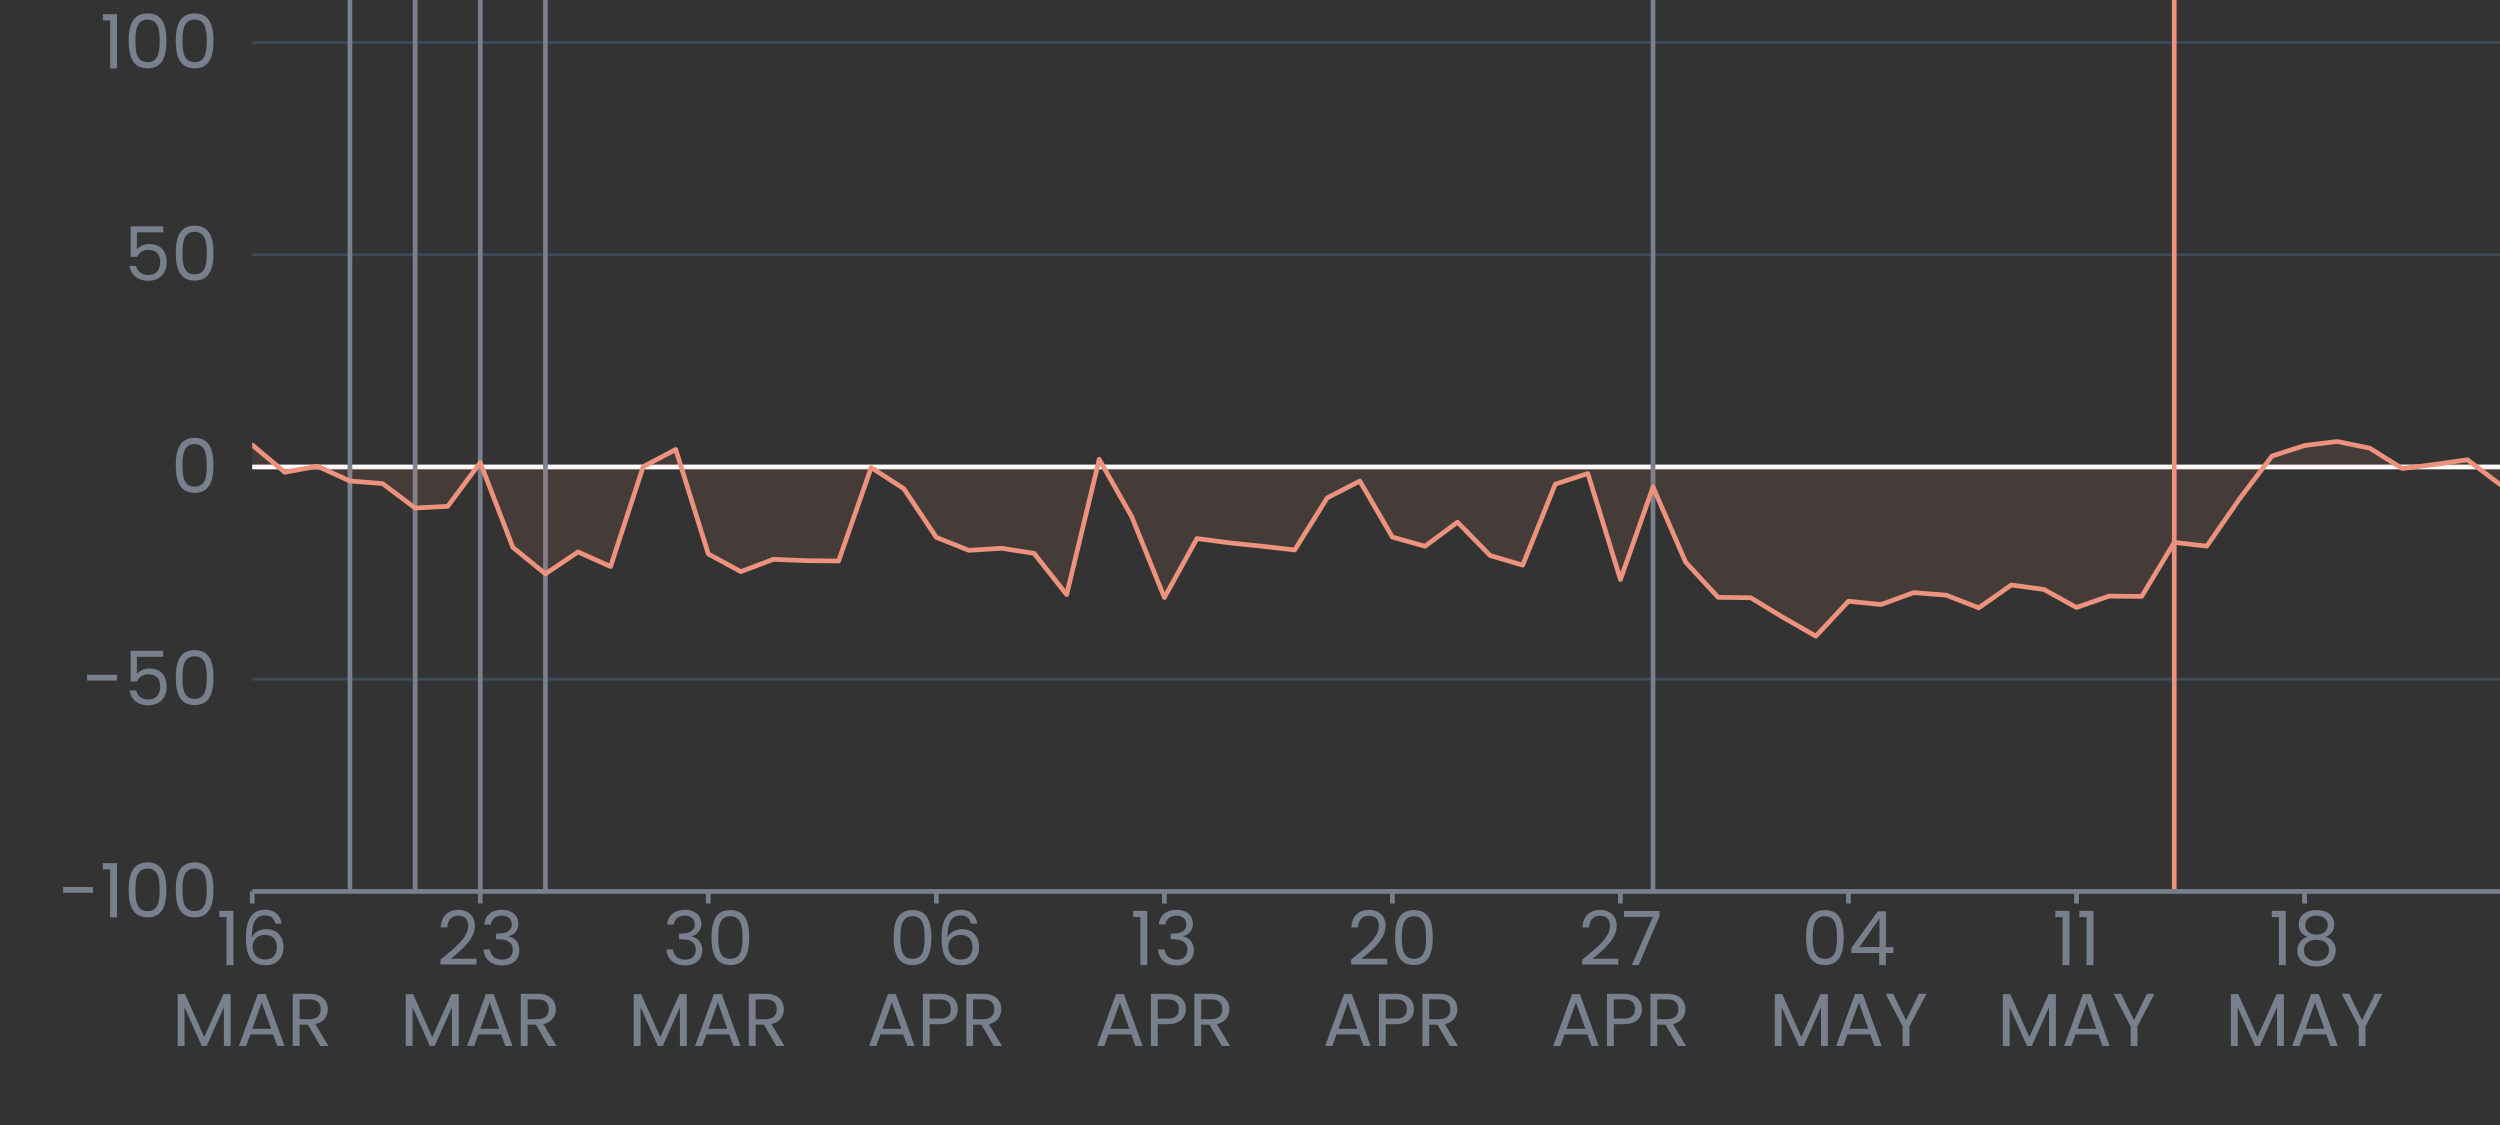 <?xml version='1.0' encoding='UTF-8' ?>
<svg xmlns='http://www.w3.org/2000/svg' xmlns:xlink='http://www.w3.org/1999/xlink' viewBox='0 0 566.93 255.12'>
<rect x="0" y="0" width="566.93" height="255.12" style="fill:#333333;stroke:none;opacity:1;fill-opacity:1"/>
<defs>
  <style type='text/css'><![CDATA[
    line, polyline, polygon, path, rect, circle {
      fill: none;
      stroke: #000000;
      stroke-linecap: round;
      stroke-linejoin: round;
      stroke-miterlimit: 10.00;
    }
  ]]></style>
</defs>
<rect width='100%' height='100%' style='stroke: none; fill: none;'/>
<defs>
  <clipPath id='cpNTcuMjB8NTY2LjkzfDIwMi4xNXwwLjAw'>
    <rect x='57.20' y='0.00' width='509.73' height='202.15' />
  </clipPath>
</defs>
<polyline points='57.20,202.15 566.93,202.15 ' style='stroke-width: 0.64; stroke: #3C4A5A; stroke-linecap: butt;' clip-path='url(#cpNTcuMjB8NTY2LjkzfDIwMi4xNXwwLjAw)' />
<polyline points='57.20,154.02 566.93,154.02 ' style='stroke-width: 0.64; stroke: #3C4A5A; stroke-linecap: butt;' clip-path='url(#cpNTcuMjB8NTY2LjkzfDIwMi4xNXwwLjAw)' />
<polyline points='57.20,105.89 566.93,105.89 ' style='stroke-width: 0.64; stroke: #3C4A5A; stroke-linecap: butt;' clip-path='url(#cpNTcuMjB8NTY2LjkzfDIwMi4xNXwwLjAw)' />
<polyline points='57.20,57.76 566.93,57.76 ' style='stroke-width: 0.64; stroke: #3C4A5A; stroke-linecap: butt;' clip-path='url(#cpNTcuMjB8NTY2LjkzfDIwMi4xNXwwLjAw)' />
<polyline points='57.20,9.63 566.93,9.63 ' style='stroke-width: 0.64; stroke: #3C4A5A; stroke-linecap: butt;' clip-path='url(#cpNTcuMjB8NTY2LjkzfDIwMi4xNXwwLjAw)' />
<line x1='57.20' y1='105.89' x2='566.93' y2='105.89' style='stroke-width: 1.07; stroke: #FFFFFF; stroke-linecap: butt;' clip-path='url(#cpNTcuMjB8NTY2LjkzfDIwMi4xNXwwLjAw)' />
<line x1='79.36' y1='202.15' x2='79.36' y2='0.00' style='stroke-width: 1.07; stroke: #77808C; stroke-linecap: butt;' clip-path='url(#cpNTcuMjB8NTY2LjkzfDIwMi4xNXwwLjAw)' />
<line x1='94.14' y1='202.15' x2='94.14' y2='0.00' style='stroke-width: 1.07; stroke: #77808C; stroke-linecap: butt;' clip-path='url(#cpNTcuMjB8NTY2LjkzfDIwMi4xNXwwLjAw)' />
<line x1='108.91' y1='202.15' x2='108.91' y2='0.00' style='stroke-width: 1.07; stroke: #77808C; stroke-linecap: butt;' clip-path='url(#cpNTcuMjB8NTY2LjkzfDIwMi4xNXwwLjAw)' />
<line x1='123.69' y1='202.15' x2='123.69' y2='0.00' style='stroke-width: 1.07; stroke: #77808C; stroke-linecap: butt;' clip-path='url(#cpNTcuMjB8NTY2LjkzfDIwMi4xNXwwLjAw)' />
<line x1='374.86' y1='202.15' x2='374.86' y2='0.00' style='stroke-width: 1.07; stroke: #77808C; stroke-linecap: butt;' clip-path='url(#cpNTcuMjB8NTY2LjkzfDIwMi4xNXwwLjAw)' />
<line x1='493.06' y1='202.15' x2='493.06' y2='0.00' style='stroke-width: 1.07; stroke: #EC927D; stroke-linecap: butt;' clip-path='url(#cpNTcuMjB8NTY2LjkzfDIwMi4xNXwwLjAw)' />
<polygon points='57.20,100.90 64.59,107.10 71.98,105.72 79.36,109.08 86.75,109.66 94.14,115.20 101.53,114.82 108.91,104.89 116.30,124.12 123.69,130.14 131.08,125.16 138.46,128.47 145.85,105.84 153.24,101.93 160.62,125.62 168.01,129.63 175.40,126.84 182.79,127.14 190.17,127.22 197.56,106.03 204.95,110.81 212.34,121.86 219.72,124.80 227.11,124.33 234.50,125.49 241.89,134.84 249.27,104.16 256.66,117.20 264.05,135.51 271.44,122.12 278.82,123.11 286.21,123.87 293.60,124.71 300.98,112.90 308.37,109.09 315.76,121.80 323.15,123.87 330.53,118.41 337.92,125.97 345.31,128.16 352.70,109.79 360.08,107.38 367.47,131.42 374.86,110.43 382.25,127.47 389.63,135.46 397.02,135.55 404.41,140.05 411.79,144.26 419.18,136.34 426.57,137.09 433.96,134.39 441.34,134.96 448.73,137.84 456.12,132.66 463.51,133.67 470.89,137.76 478.28,135.19 485.67,135.25 493.06,123.00 500.44,123.85 507.83,113.17 515.22,103.42 522.61,101.03 529.99,100.12 537.38,101.62 544.77,106.25 552.15,105.32 559.54,104.26 566.93,109.86 566.93,105.89 559.54,105.89 552.15,105.89 544.77,105.89 537.38,105.89 529.99,105.89 522.61,105.89 515.22,105.89 507.83,105.89 500.44,105.89 493.06,105.89 485.67,105.89 478.28,105.89 470.89,105.89 463.51,105.89 456.12,105.89 448.73,105.89 441.34,105.89 433.96,105.89 426.57,105.89 419.18,105.89 411.79,105.89 404.41,105.89 397.02,105.89 389.63,105.89 382.25,105.89 374.86,105.89 367.47,105.89 360.08,105.89 352.70,105.89 345.31,105.89 337.92,105.89 330.53,105.89 323.15,105.89 315.76,105.89 308.37,105.89 300.98,105.89 293.60,105.89 286.21,105.89 278.82,105.89 271.44,105.89 264.05,105.89 256.66,105.89 249.27,105.89 241.89,105.89 234.50,105.89 227.11,105.89 219.72,105.89 212.34,105.89 204.95,105.89 197.56,105.89 190.17,105.89 182.79,105.89 175.40,105.89 168.01,105.89 160.62,105.89 153.24,105.89 145.85,105.89 138.46,105.89 131.08,105.89 123.69,105.89 116.30,105.89 108.91,105.89 101.53,105.89 94.14,105.89 86.75,105.89 79.36,105.89 71.98,105.89 64.59,105.89 57.20,105.89 ' style='stroke-width: 0.75; stroke: none; fill: #EC927D; fill-opacity: 0.10;' clip-path='url(#cpNTcuMjB8NTY2LjkzfDIwMi4xNXwwLjAw)' />
<polyline points='57.20,100.90 64.59,107.10 71.98,105.72 79.36,109.08 86.75,109.66 94.14,115.20 101.53,114.82 108.91,104.89 116.30,124.12 123.69,130.14 131.08,125.16 138.46,128.47 145.85,105.84 153.24,101.93 160.62,125.62 168.01,129.63 175.40,126.84 182.79,127.14 190.17,127.22 197.56,106.03 204.95,110.81 212.34,121.86 219.72,124.80 227.11,124.33 234.50,125.49 241.89,134.84 249.27,104.16 256.66,117.20 264.05,135.51 271.44,122.12 278.82,123.11 286.21,123.87 293.60,124.71 300.98,112.90 308.37,109.09 315.76,121.80 323.15,123.87 330.53,118.41 337.92,125.97 345.31,128.16 352.70,109.79 360.08,107.38 367.47,131.42 374.86,110.43 382.25,127.47 389.63,135.46 397.02,135.55 404.41,140.05 411.79,144.26 419.18,136.34 426.57,137.09 433.96,134.39 441.34,134.96 448.73,137.84 456.12,132.66 463.51,133.67 470.89,137.76 478.28,135.19 485.67,135.25 493.06,123.00 500.44,123.85 507.83,113.17 515.22,103.42 522.61,101.03 529.99,100.12 537.38,101.62 544.77,106.25 552.15,105.32 559.54,104.26 566.93,109.86 ' style='stroke-width: 1.07; stroke: #EC927D;' clip-path='url(#cpNTcuMjB8NTY2LjkzfDIwMi4xNXwwLjAw)' />
<defs>
  <clipPath id='cpMC4wMHw1NjYuOTN8MjU1LjEyfDAuMDA='>
    <rect x='0.00' y='0.00' width='566.93' height='255.12' />
  </clipPath>
</defs>
<path d='M 14.31 202.46 L 21.09 202.46 L 21.09 201.15 L 14.31 201.15 L 14.31 202.46 Z' style='fill-rule: evenodd; fill: #77808C; stroke-width: 0.75; stroke: none;' clip-path='url(#cpMC4wMHw1NjYuOTN8MjU1LjEyfDAuMDA=)' />
<path d='M 24.97 208.03 L 26.53 208.03 L 26.53 195.74 L 23.33 195.74 L 23.33 197.15 L 24.97 197.15 L 24.97 208.03 Z' style='fill-rule: evenodd; fill: #77808C; stroke-width: 0.75; stroke: none;' clip-path='url(#cpMC4wMHw1NjYuOTN8MjU1LjEyfDAuMDA=)' />
<path d='M 29.18 201.76 L 29.18 201.76 L 29.21 202.80 L 29.30 203.78 L 29.47 204.69 L 29.71 205.51 L 30.05 206.24 L 30.49 206.85 L 31.04 207.35 L 31.72 207.72 L 32.52 207.95 L 33.47 208.03 L 33.47 208.03 L 34.41 207.95 L 35.21 207.72 L 35.88 207.35 L 36.43 206.85 L 36.87 206.24 L 37.21 205.51 L 37.45 204.69 L 37.61 203.78 L 37.71 202.80 L 37.73 201.76 L 37.73 201.76 L 37.71 200.73 L 37.61 199.76 L 37.45 198.87 L 37.21 198.06 L 36.87 197.34 L 36.43 196.73 L 35.88 196.23 L 35.21 195.86 L 34.41 195.63 L 33.47 195.55 L 33.47 195.55 L 32.52 195.63 L 31.72 195.86 L 31.04 196.23 L 30.49 196.73 L 30.05 197.34 L 29.71 198.06 L 29.47 198.87 L 29.30 199.76 L 29.21 200.73 L 29.18 201.76 ZM 36.20 201.76 L 36.20 201.76 L 36.19 202.54 L 36.15 203.28 L 36.07 203.98 L 35.94 204.62 L 35.74 205.19 L 35.47 205.67 L 35.12 206.07 L 34.68 206.37 L 34.13 206.56 L 33.47 206.62 L 33.47 206.62 L 32.80 206.56 L 32.25 206.37 L 31.80 206.07 L 31.45 205.67 L 31.18 205.19 L 30.98 204.62 L 30.85 203.98 L 30.77 203.28 L 30.72 202.54 L 30.71 201.76 L 30.71 201.76 L 30.72 201.01 L 30.77 200.28 L 30.85 199.60 L 30.98 198.97 L 31.18 198.41 L 31.45 197.92 L 31.80 197.52 L 32.25 197.22 L 32.80 197.03 L 33.47 196.97 L 33.47 196.97 L 34.13 197.03 L 34.68 197.22 L 35.12 197.52 L 35.47 197.92 L 35.74 198.41 L 35.94 198.97 L 36.07 199.60 L 36.15 200.28 L 36.19 201.01 L 36.20 201.76 Z' style='fill-rule: evenodd; fill: #77808C; stroke-width: 0.75; stroke: none;' clip-path='url(#cpMC4wMHw1NjYuOTN8MjU1LjEyfDAuMDA=)' />
<path d='M 39.86 201.76 L 39.86 201.76 L 39.89 202.80 L 39.98 203.78 L 40.14 204.69 L 40.39 205.51 L 40.73 206.24 L 41.17 206.85 L 41.72 207.35 L 42.39 207.72 L 43.20 207.95 L 44.14 208.03 L 44.14 208.03 L 45.08 207.95 L 45.89 207.72 L 46.56 207.35 L 47.11 206.85 L 47.54 206.24 L 47.88 205.51 L 48.13 204.69 L 48.29 203.78 L 48.38 202.80 L 48.41 201.76 L 48.41 201.76 L 48.38 200.73 L 48.29 199.76 L 48.13 198.87 L 47.88 198.06 L 47.54 197.34 L 47.11 196.73 L 46.56 196.23 L 45.89 195.86 L 45.08 195.63 L 44.14 195.55 L 44.14 195.55 L 43.20 195.63 L 42.39 195.86 L 41.72 196.23 L 41.17 196.73 L 40.73 197.34 L 40.39 198.06 L 40.14 198.87 L 39.98 199.76 L 39.89 200.73 L 39.86 201.76 ZM 46.88 201.76 L 46.88 201.76 L 46.87 202.54 L 46.83 203.28 L 46.74 203.98 L 46.61 204.62 L 46.42 205.19 L 46.15 205.67 L 45.80 206.07 L 45.35 206.37 L 44.81 206.56 L 44.14 206.62 L 44.14 206.62 L 43.47 206.56 L 42.92 206.37 L 42.48 206.07 L 42.12 205.67 L 41.85 205.19 L 41.66 204.62 L 41.52 203.98 L 41.44 203.28 L 41.40 202.54 L 41.39 201.76 L 41.39 201.76 L 41.40 201.01 L 41.44 200.28 L 41.52 199.60 L 41.66 198.97 L 41.85 198.41 L 42.12 197.92 L 42.48 197.52 L 42.92 197.22 L 43.47 197.03 L 44.14 196.97 L 44.14 196.97 L 44.81 197.03 L 45.35 197.22 L 45.80 197.52 L 46.15 197.92 L 46.42 198.41 L 46.61 198.97 L 46.74 199.60 L 46.83 200.28 L 46.87 201.01 L 46.88 201.76 Z' style='fill-rule: evenodd; fill: #77808C; stroke-width: 0.75; stroke: none;' clip-path='url(#cpMC4wMHw1NjYuOTN8MjU1LjEyfDAuMDA=)' />
<path d='M 19.75 154.33 L 26.53 154.33 L 26.53 153.02 L 19.75 153.02 L 19.75 154.33 Z' style='fill-rule: evenodd; fill: #77808C; stroke-width: 0.75; stroke: none;' clip-path='url(#cpMC4wMHw1NjYuOTN8MjU1LjEyfDAuMDA=)' />
<path d='M 29.62 147.59 L 29.62 154.53 L 31.09 154.53 L 31.09 154.53 L 31.22 154.25 L 31.39 153.99 L 31.58 153.75 L 31.80 153.54 L 32.05 153.36 L 32.32 153.20 L 32.62 153.08 L 32.93 152.99 L 33.27 152.93 L 33.64 152.91 L 33.64 152.91 L 34.15 152.95 L 34.60 153.03 L 35.00 153.18 L 35.35 153.39 L 35.65 153.64 L 35.89 153.95 L 36.08 154.31 L 36.21 154.73 L 36.30 155.18 L 36.32 155.69 L 36.32 155.69 L 36.30 156.18 L 36.22 156.64 L 36.09 157.06 L 35.91 157.45 L 35.67 157.79 L 35.38 158.08 L 35.03 158.31 L 34.62 158.48 L 34.15 158.59 L 33.62 158.63 L 33.62 158.63 L 33.20 158.60 L 32.81 158.54 L 32.45 158.43 L 32.12 158.27 L 31.82 158.08 L 31.55 157.85 L 31.33 157.58 L 31.14 157.28 L 30.99 156.94 L 30.88 156.57 L 29.37 156.57 L 29.37 156.57 L 29.50 157.15 L 29.69 157.68 L 29.96 158.17 L 30.29 158.61 L 30.68 159.00 L 31.14 159.32 L 31.67 159.58 L 32.25 159.78 L 32.90 159.90 L 33.60 159.94 L 33.60 159.94 L 34.42 159.88 L 35.14 159.72 L 35.78 159.46 L 36.32 159.11 L 36.78 158.69 L 37.15 158.19 L 37.44 157.63 L 37.64 157.01 L 37.76 156.35 L 37.80 155.65 L 37.80 155.65 L 37.77 155.08 L 37.68 154.50 L 37.52 153.93 L 37.28 153.40 L 36.95 152.91 L 36.54 152.47 L 36.03 152.11 L 35.42 151.83 L 34.70 151.65 L 33.86 151.59 L 33.86 151.59 L 33.50 151.60 L 33.15 151.65 L 32.82 151.73 L 32.50 151.82 L 32.19 151.95 L 31.91 152.09 L 31.66 152.25 L 31.42 152.43 L 31.22 152.63 L 31.05 152.83 L 31.05 148.95 L 37.02 148.95 L 37.02 147.59 L 29.62 147.59 Z' style='fill-rule: evenodd; fill: #77808C; stroke-width: 0.75; stroke: none;' clip-path='url(#cpMC4wMHw1NjYuOTN8MjU1LjEyfDAuMDA=)' />
<path d='M 39.86 153.63 L 39.86 153.63 L 39.89 154.67 L 39.98 155.65 L 40.14 156.56 L 40.39 157.38 L 40.73 158.10 L 41.17 158.72 L 41.72 159.22 L 42.39 159.59 L 43.20 159.82 L 44.14 159.90 L 44.14 159.90 L 45.08 159.82 L 45.89 159.59 L 46.56 159.22 L 47.11 158.72 L 47.54 158.10 L 47.88 157.38 L 48.13 156.56 L 48.29 155.65 L 48.38 154.67 L 48.41 153.63 L 48.41 153.63 L 48.38 152.60 L 48.29 151.63 L 48.13 150.74 L 47.88 149.92 L 47.54 149.21 L 47.11 148.59 L 46.56 148.10 L 45.89 147.73 L 45.08 147.50 L 44.14 147.42 L 44.14 147.42 L 43.20 147.50 L 42.39 147.73 L 41.72 148.10 L 41.17 148.59 L 40.73 149.21 L 40.39 149.92 L 40.14 150.74 L 39.98 151.63 L 39.89 152.60 L 39.86 153.63 ZM 46.88 153.63 L 46.88 153.63 L 46.87 154.41 L 46.83 155.15 L 46.74 155.85 L 46.61 156.49 L 46.42 157.05 L 46.15 157.54 L 45.80 157.94 L 45.35 158.24 L 44.81 158.43 L 44.14 158.49 L 44.14 158.49 L 43.47 158.43 L 42.92 158.24 L 42.48 157.94 L 42.12 157.54 L 41.85 157.05 L 41.66 156.49 L 41.52 155.85 L 41.44 155.15 L 41.40 154.41 L 41.39 153.63 L 41.39 153.63 L 41.40 152.87 L 41.44 152.15 L 41.52 151.47 L 41.66 150.84 L 41.85 150.28 L 42.12 149.79 L 42.48 149.39 L 42.92 149.09 L 43.47 148.90 L 44.14 148.83 L 44.14 148.83 L 44.81 148.90 L 45.35 149.09 L 45.80 149.39 L 46.15 149.79 L 46.42 150.28 L 46.61 150.84 L 46.74 151.47 L 46.83 152.15 L 46.87 152.87 L 46.88 153.63 Z' style='fill-rule: evenodd; fill: #77808C; stroke-width: 0.75; stroke: none;' clip-path='url(#cpMC4wMHw1NjYuOTN8MjU1LjEyfDAuMDA=)' />
<path d='M 39.86 105.50 L 39.86 105.50 L 39.89 106.54 L 39.98 107.52 L 40.14 108.43 L 40.39 109.25 L 40.73 109.97 L 41.17 110.59 L 41.72 111.09 L 42.39 111.46 L 43.20 111.69 L 44.14 111.77 L 44.14 111.77 L 45.08 111.69 L 45.89 111.46 L 46.56 111.09 L 47.11 110.59 L 47.54 109.97 L 47.88 109.25 L 48.13 108.43 L 48.29 107.52 L 48.38 106.54 L 48.41 105.50 L 48.41 105.50 L 48.38 104.47 L 48.29 103.50 L 48.13 102.61 L 47.88 101.79 L 47.54 101.08 L 47.11 100.46 L 46.56 99.97 L 45.89 99.60 L 45.08 99.37 L 44.14 99.29 L 44.14 99.29 L 43.20 99.37 L 42.39 99.60 L 41.72 99.97 L 41.17 100.46 L 40.73 101.08 L 40.39 101.79 L 40.14 102.61 L 39.98 103.50 L 39.89 104.47 L 39.86 105.50 ZM 46.88 105.50 L 46.88 105.50 L 46.87 106.28 L 46.83 107.02 L 46.74 107.72 L 46.61 108.35 L 46.42 108.92 L 46.15 109.41 L 45.80 109.81 L 45.35 110.11 L 44.81 110.30 L 44.14 110.36 L 44.14 110.36 L 43.47 110.30 L 42.92 110.11 L 42.48 109.81 L 42.12 109.41 L 41.85 108.92 L 41.66 108.35 L 41.52 107.72 L 41.44 107.02 L 41.40 106.28 L 41.39 105.50 L 41.39 105.50 L 41.40 104.74 L 41.44 104.02 L 41.52 103.34 L 41.66 102.71 L 41.85 102.14 L 42.12 101.66 L 42.48 101.26 L 42.92 100.96 L 43.47 100.77 L 44.14 100.70 L 44.14 100.70 L 44.81 100.77 L 45.35 100.96 L 45.80 101.26 L 46.15 101.66 L 46.42 102.14 L 46.61 102.71 L 46.74 103.34 L 46.83 104.02 L 46.87 104.74 L 46.88 105.50 Z' style='fill-rule: evenodd; fill: #77808C; stroke-width: 0.75; stroke: none;' clip-path='url(#cpMC4wMHw1NjYuOTN8MjU1LjEyfDAuMDA=)' />
<path d='M 29.62 51.33 L 29.62 58.27 L 31.09 58.27 L 31.09 58.27 L 31.22 57.99 L 31.39 57.73 L 31.58 57.49 L 31.80 57.28 L 32.05 57.10 L 32.32 56.94 L 32.62 56.82 L 32.93 56.73 L 33.27 56.67 L 33.64 56.65 L 33.64 56.65 L 34.15 56.68 L 34.60 56.77 L 35.00 56.92 L 35.35 57.12 L 35.65 57.38 L 35.89 57.69 L 36.08 58.05 L 36.21 58.46 L 36.30 58.92 L 36.32 59.42 L 36.32 59.42 L 36.30 59.91 L 36.22 60.38 L 36.09 60.80 L 35.91 61.19 L 35.67 61.53 L 35.38 61.81 L 35.03 62.05 L 34.62 62.22 L 34.15 62.33 L 33.62 62.36 L 33.62 62.36 L 33.20 62.34 L 32.81 62.27 L 32.45 62.16 L 32.12 62.01 L 31.82 61.82 L 31.55 61.59 L 31.33 61.32 L 31.14 61.02 L 30.99 60.68 L 30.88 60.31 L 29.37 60.31 L 29.37 60.31 L 29.50 60.88 L 29.69 61.42 L 29.96 61.91 L 30.29 62.35 L 30.68 62.74 L 31.14 63.06 L 31.67 63.32 L 32.25 63.51 L 32.90 63.63 L 33.60 63.67 L 33.60 63.67 L 34.42 63.62 L 35.14 63.46 L 35.78 63.20 L 36.32 62.85 L 36.78 62.42 L 37.15 61.93 L 37.44 61.36 L 37.64 60.75 L 37.76 60.09 L 37.80 59.39 L 37.80 59.39 L 37.77 58.81 L 37.68 58.24 L 37.52 57.67 L 37.28 57.14 L 36.95 56.64 L 36.54 56.21 L 36.03 55.84 L 35.42 55.57 L 34.70 55.39 L 33.86 55.33 L 33.86 55.33 L 33.50 55.34 L 33.15 55.39 L 32.82 55.46 L 32.50 55.56 L 32.19 55.69 L 31.91 55.83 L 31.66 55.99 L 31.42 56.17 L 31.22 56.36 L 31.05 56.57 L 31.05 52.69 L 37.02 52.69 L 37.02 51.33 L 29.62 51.33 Z' style='fill-rule: evenodd; fill: #77808C; stroke-width: 0.75; stroke: none;' clip-path='url(#cpMC4wMHw1NjYuOTN8MjU1LjEyfDAuMDA=)' />
<path d='M 39.86 57.37 L 39.86 57.37 L 39.89 58.41 L 39.98 59.39 L 40.14 60.30 L 40.39 61.12 L 40.73 61.84 L 41.17 62.46 L 41.72 62.96 L 42.39 63.33 L 43.20 63.56 L 44.14 63.64 L 44.14 63.64 L 45.08 63.56 L 45.89 63.33 L 46.56 62.96 L 47.11 62.46 L 47.54 61.84 L 47.88 61.12 L 48.13 60.30 L 48.29 59.39 L 48.38 58.41 L 48.41 57.37 L 48.41 57.37 L 48.38 56.34 L 48.29 55.37 L 48.13 54.47 L 47.88 53.66 L 47.54 52.94 L 47.11 52.33 L 46.56 51.84 L 45.89 51.47 L 45.08 51.24 L 44.14 51.16 L 44.14 51.16 L 43.20 51.24 L 42.39 51.47 L 41.72 51.84 L 41.17 52.33 L 40.73 52.94 L 40.39 53.66 L 40.14 54.47 L 39.98 55.37 L 39.89 56.34 L 39.86 57.37 ZM 46.88 57.37 L 46.88 57.37 L 46.87 58.15 L 46.83 58.89 L 46.74 59.59 L 46.61 60.22 L 46.42 60.79 L 46.15 61.28 L 45.80 61.68 L 45.35 61.98 L 44.81 62.16 L 44.14 62.23 L 44.14 62.23 L 43.47 62.16 L 42.92 61.98 L 42.48 61.68 L 42.12 61.28 L 41.85 60.79 L 41.66 60.22 L 41.52 59.59 L 41.44 58.89 L 41.40 58.15 L 41.39 57.37 L 41.39 57.37 L 41.40 56.61 L 41.44 55.89 L 41.52 55.21 L 41.66 54.58 L 41.85 54.01 L 42.12 53.53 L 42.48 53.13 L 42.92 52.83 L 43.47 52.64 L 44.14 52.57 L 44.14 52.57 L 44.81 52.64 L 45.35 52.83 L 45.80 53.13 L 46.15 53.53 L 46.42 54.01 L 46.61 54.58 L 46.74 55.21 L 46.83 55.89 L 46.87 56.61 L 46.88 57.37 Z' style='fill-rule: evenodd; fill: #77808C; stroke-width: 0.75; stroke: none;' clip-path='url(#cpMC4wMHw1NjYuOTN8MjU1LjEyfDAuMDA=)' />
<path d='M 24.97 15.51 L 26.53 15.51 L 26.53 3.22 L 23.33 3.22 L 23.33 4.63 L 24.97 4.63 L 24.97 15.51 Z' style='fill-rule: evenodd; fill: #77808C; stroke-width: 0.75; stroke: none;' clip-path='url(#cpMC4wMHw1NjYuOTN8MjU1LjEyfDAuMDA=)' />
<path d='M 29.18 9.24 L 29.18 9.24 L 29.21 10.28 L 29.30 11.26 L 29.47 12.16 L 29.71 12.99 L 30.05 13.71 L 30.49 14.33 L 31.04 14.83 L 31.72 15.20 L 32.52 15.43 L 33.47 15.51 L 33.47 15.51 L 34.41 15.43 L 35.21 15.20 L 35.88 14.83 L 36.43 14.33 L 36.87 13.71 L 37.21 12.99 L 37.45 12.16 L 37.61 11.26 L 37.71 10.28 L 37.73 9.24 L 37.73 9.24 L 37.71 8.21 L 37.61 7.24 L 37.45 6.34 L 37.21 5.53 L 36.87 4.81 L 36.43 4.20 L 35.88 3.71 L 35.21 3.34 L 34.41 3.11 L 33.47 3.03 L 33.47 3.03 L 32.52 3.11 L 31.72 3.34 L 31.04 3.71 L 30.49 4.20 L 30.05 4.81 L 29.71 5.53 L 29.47 6.34 L 29.30 7.24 L 29.21 8.21 L 29.18 9.24 ZM 36.20 9.24 L 36.20 9.24 L 36.19 10.02 L 36.15 10.76 L 36.07 11.45 L 35.94 12.09 L 35.74 12.66 L 35.47 13.15 L 35.12 13.55 L 34.68 13.85 L 34.13 14.03 L 33.47 14.10 L 33.47 14.10 L 32.80 14.03 L 32.25 13.85 L 31.80 13.55 L 31.45 13.15 L 31.18 12.66 L 30.98 12.09 L 30.85 11.45 L 30.77 10.76 L 30.72 10.02 L 30.71 9.24 L 30.71 9.24 L 30.72 8.48 L 30.77 7.76 L 30.85 7.08 L 30.98 6.45 L 31.18 5.88 L 31.45 5.39 L 31.80 4.99 L 32.25 4.70 L 32.80 4.51 L 33.47 4.44 L 33.47 4.44 L 34.13 4.51 L 34.68 4.70 L 35.12 4.99 L 35.47 5.39 L 35.74 5.88 L 35.94 6.45 L 36.07 7.08 L 36.15 7.76 L 36.19 8.48 L 36.20 9.24 Z' style='fill-rule: evenodd; fill: #77808C; stroke-width: 0.75; stroke: none;' clip-path='url(#cpMC4wMHw1NjYuOTN8MjU1LjEyfDAuMDA=)' />
<path d='M 39.86 9.24 L 39.86 9.24 L 39.89 10.28 L 39.98 11.26 L 40.14 12.16 L 40.39 12.99 L 40.73 13.71 L 41.17 14.33 L 41.72 14.83 L 42.39 15.20 L 43.20 15.43 L 44.14 15.51 L 44.14 15.51 L 45.08 15.43 L 45.89 15.20 L 46.56 14.83 L 47.11 14.33 L 47.54 13.71 L 47.88 12.99 L 48.13 12.16 L 48.29 11.26 L 48.38 10.28 L 48.41 9.24 L 48.41 9.24 L 48.38 8.21 L 48.29 7.24 L 48.13 6.34 L 47.88 5.53 L 47.54 4.81 L 47.11 4.20 L 46.56 3.71 L 45.89 3.34 L 45.08 3.11 L 44.14 3.03 L 44.14 3.03 L 43.20 3.11 L 42.39 3.34 L 41.72 3.71 L 41.17 4.20 L 40.73 4.81 L 40.39 5.53 L 40.14 6.34 L 39.98 7.24 L 39.89 8.21 L 39.86 9.24 ZM 46.88 9.24 L 46.88 9.24 L 46.87 10.02 L 46.83 10.76 L 46.74 11.45 L 46.61 12.09 L 46.42 12.66 L 46.15 13.15 L 45.80 13.55 L 45.35 13.85 L 44.81 14.03 L 44.14 14.10 L 44.14 14.10 L 43.47 14.03 L 42.92 13.85 L 42.48 13.55 L 42.12 13.15 L 41.85 12.66 L 41.66 12.09 L 41.52 11.45 L 41.44 10.76 L 41.40 10.02 L 41.39 9.24 L 41.39 9.24 L 41.40 8.48 L 41.44 7.76 L 41.52 7.08 L 41.66 6.45 L 41.85 5.88 L 42.12 5.39 L 42.48 4.99 L 42.92 4.70 L 43.47 4.51 L 44.14 4.44 L 44.14 4.44 L 44.81 4.51 L 45.35 4.70 L 45.80 4.99 L 46.15 5.39 L 46.42 5.88 L 46.61 6.45 L 46.74 7.08 L 46.83 7.76 L 46.87 8.48 L 46.88 9.24 Z' style='fill-rule: evenodd; fill: #77808C; stroke-width: 0.75; stroke: none;' clip-path='url(#cpMC4wMHw1NjYuOTN8MjU1LjEyfDAuMDA=)' />
<polyline points='57.20,202.15 566.93,202.15 ' style='stroke-width: 1.07; stroke: #77808C; stroke-linecap: butt;' clip-path='url(#cpMC4wMHw1NjYuOTN8MjU1LjEyfDAuMDA=)' />
<polyline points='57.20,204.89 57.20,202.15 ' style='stroke-width: 1.07; stroke: #77808C; stroke-linecap: butt;' clip-path='url(#cpMC4wMHw1NjYuOTN8MjU1LjEyfDAuMDA=)' />
<polyline points='108.91,204.89 108.91,202.15 ' style='stroke-width: 1.07; stroke: #77808C; stroke-linecap: butt;' clip-path='url(#cpMC4wMHw1NjYuOTN8MjU1LjEyfDAuMDA=)' />
<polyline points='160.62,204.89 160.62,202.15 ' style='stroke-width: 1.07; stroke: #77808C; stroke-linecap: butt;' clip-path='url(#cpMC4wMHw1NjYuOTN8MjU1LjEyfDAuMDA=)' />
<polyline points='212.34,204.89 212.34,202.15 ' style='stroke-width: 1.07; stroke: #77808C; stroke-linecap: butt;' clip-path='url(#cpMC4wMHw1NjYuOTN8MjU1LjEyfDAuMDA=)' />
<polyline points='264.05,204.89 264.05,202.15 ' style='stroke-width: 1.07; stroke: #77808C; stroke-linecap: butt;' clip-path='url(#cpMC4wMHw1NjYuOTN8MjU1LjEyfDAuMDA=)' />
<polyline points='315.76,204.89 315.76,202.15 ' style='stroke-width: 1.07; stroke: #77808C; stroke-linecap: butt;' clip-path='url(#cpMC4wMHw1NjYuOTN8MjU1LjEyfDAuMDA=)' />
<polyline points='367.47,204.89 367.47,202.15 ' style='stroke-width: 1.07; stroke: #77808C; stroke-linecap: butt;' clip-path='url(#cpMC4wMHw1NjYuOTN8MjU1LjEyfDAuMDA=)' />
<polyline points='419.18,204.89 419.18,202.15 ' style='stroke-width: 1.07; stroke: #77808C; stroke-linecap: butt;' clip-path='url(#cpMC4wMHw1NjYuOTN8MjU1LjEyfDAuMDA=)' />
<polyline points='470.89,204.89 470.89,202.15 ' style='stroke-width: 1.07; stroke: #77808C; stroke-linecap: butt;' clip-path='url(#cpMC4wMHw1NjYuOTN8MjU1LjEyfDAuMDA=)' />
<polyline points='522.61,204.89 522.61,202.15 ' style='stroke-width: 1.07; stroke: #77808C; stroke-linecap: butt;' clip-path='url(#cpMC4wMHw1NjYuOTN8MjU1LjEyfDAuMDA=)' />
<path d='M 51.36 218.85 L 52.93 218.85 L 52.93 206.56 L 49.73 206.56 L 49.73 207.97 L 51.36 207.97 L 51.36 218.85 Z' style='fill-rule: evenodd; fill: #77808C; stroke-width: 0.75; stroke: none;' clip-path='url(#cpMC4wMHw1NjYuOTN8MjU1LjEyfDAuMDA=)' />
<path d='M 63.86 209.48 L 63.86 209.48 L 63.77 208.97 L 63.62 208.49 L 63.40 208.04 L 63.13 207.62 L 62.79 207.25 L 62.39 206.92 L 61.92 206.66 L 61.39 206.47 L 60.79 206.34 L 60.12 206.30 L 60.12 206.30 L 59.24 206.37 L 58.47 206.58 L 57.81 206.92 L 57.24 207.39 L 56.77 207.97 L 56.40 208.68 L 56.12 209.49 L 55.92 210.41 L 55.80 211.43 L 55.77 212.54 L 55.77 212.54 L 55.79 213.62 L 55.88 214.63 L 56.05 215.55 L 56.30 216.38 L 56.65 217.11 L 57.11 217.72 L 57.69 218.21 L 58.40 218.58 L 59.26 218.80 L 60.27 218.88 L 60.27 218.88 L 61.04 218.83 L 61.72 218.67 L 62.32 218.42 L 62.84 218.09 L 63.28 217.68 L 63.64 217.21 L 63.92 216.67 L 64.12 216.09 L 64.24 215.46 L 64.28 214.80 L 64.28 214.80 L 64.24 214.06 L 64.10 213.38 L 63.89 212.78 L 63.59 212.24 L 63.22 211.78 L 62.78 211.40 L 62.28 211.10 L 61.72 210.88 L 61.11 210.75 L 60.44 210.70 L 60.44 210.70 L 60.01 210.72 L 59.58 210.78 L 59.18 210.88 L 58.79 211.02 L 58.42 211.19 L 58.09 211.40 L 57.78 211.65 L 57.52 211.93 L 57.29 212.24 L 57.11 212.59 L 57.11 212.59 L 57.14 211.56 L 57.23 210.67 L 57.38 209.90 L 57.59 209.25 L 57.86 208.72 L 58.20 208.30 L 58.59 207.98 L 59.04 207.76 L 59.54 207.63 L 60.10 207.59 L 60.10 207.59 L 60.50 207.61 L 60.85 207.67 L 61.17 207.78 L 61.45 207.91 L 61.70 208.09 L 61.91 208.30 L 62.08 208.55 L 62.23 208.83 L 62.34 209.14 L 62.43 209.48 L 63.86 209.48 ZM 60.12 212.01 L 60.12 212.01 L 60.62 212.05 L 61.07 212.14 L 61.47 212.30 L 61.82 212.51 L 62.11 212.78 L 62.36 213.10 L 62.54 213.47 L 62.68 213.89 L 62.76 214.35 L 62.79 214.85 L 62.79 214.85 L 62.76 215.33 L 62.67 215.78 L 62.53 216.18 L 62.33 216.53 L 62.09 216.84 L 61.79 217.10 L 61.45 217.31 L 61.07 217.46 L 60.65 217.56 L 60.19 217.59 L 60.19 217.59 L 59.63 217.55 L 59.14 217.44 L 58.71 217.27 L 58.33 217.04 L 58.01 216.75 L 57.75 216.41 L 57.55 216.03 L 57.41 215.61 L 57.32 215.16 L 57.30 214.68 L 57.30 214.68 L 57.34 214.16 L 57.45 213.70 L 57.64 213.30 L 57.88 212.95 L 58.18 212.66 L 58.51 212.42 L 58.89 212.24 L 59.28 212.11 L 59.70 212.04 L 60.12 212.01 Z' style='fill-rule: evenodd; fill: #77808C; stroke-width: 0.75; stroke: none;' clip-path='url(#cpMC4wMHw1NjYuOTN8MjU1LjEyfDAuMDA=)' />
<path d='M 40.30 237.21 L 41.84 237.21 L 41.84 228.42 L 45.77 237.21 L 46.86 237.21 L 50.77 228.43 L 50.77 237.21 L 52.31 237.21 L 52.31 225.44 L 50.67 225.44 L 46.31 235.17 L 41.96 225.44 L 40.30 225.44 L 40.30 237.21 Z' style='fill-rule: evenodd; fill: #77808C; stroke-width: 0.75; stroke: none;' clip-path='url(#cpMC4wMHw1NjYuOTN8MjU1LjEyfDAuMDA=)' />
<path d='M 62.89 237.21 L 64.52 237.21 L 60.25 225.43 L 58.47 225.43 L 54.18 237.21 L 55.82 237.21 L 56.77 234.57 L 61.94 234.57 L 62.89 237.21 ZM 61.49 233.31 L 57.21 233.31 L 59.35 227.33 L 61.49 233.31 Z' style='fill-rule: evenodd; fill: #77808C; stroke-width: 0.75; stroke: none;' clip-path='url(#cpMC4wMHw1NjYuOTN8MjU1LjEyfDAuMDA=)' />
<path d='M 72.73 228.84 L 72.73 228.84 L 72.71 229.23 L 72.64 229.59 L 72.52 229.92 L 72.35 230.22 L 72.13 230.48 L 71.86 230.70 L 71.53 230.88 L 71.15 231.01 L 70.71 231.09 L 70.22 231.12 L 67.94 231.12 L 67.94 226.63 L 70.22 226.63 L 70.22 226.63 L 70.72 226.66 L 71.16 226.73 L 71.54 226.86 L 71.86 227.02 L 72.14 227.23 L 72.35 227.48 L 72.52 227.77 L 72.64 228.10 L 72.71 228.45 L 72.73 228.84 ZM 66.39 225.36 L 66.39 237.21 L 67.94 237.21 L 67.94 232.36 L 69.81 232.36 L 72.63 237.21 L 74.48 237.21 L 71.51 232.24 L 71.51 232.24 L 72.07 232.08 L 72.56 231.86 L 72.99 231.60 L 73.36 231.29 L 73.66 230.94 L 73.91 230.57 L 74.10 230.16 L 74.23 229.73 L 74.30 229.29 L 74.33 228.84 L 74.33 228.84 L 74.29 228.27 L 74.17 227.74 L 73.97 227.23 L 73.68 226.78 L 73.32 226.37 L 72.87 226.03 L 72.33 225.74 L 71.71 225.53 L 71.01 225.40 L 70.22 225.36 L 66.39 225.36 Z' style='fill-rule: evenodd; fill: #77808C; stroke-width: 0.75; stroke: none;' clip-path='url(#cpMC4wMHw1NjYuOTN8MjU1LjEyfDAuMDA=)' />
<path d='M 99.89 218.71 L 108.06 218.71 L 108.06 217.42 L 102.22 217.42 L 102.22 217.42 L 102.90 216.86 L 103.63 216.25 L 104.37 215.60 L 105.10 214.91 L 105.78 214.17 L 106.40 213.40 L 106.93 212.59 L 107.35 211.75 L 107.61 210.88 L 107.71 209.97 L 107.71 209.97 L 107.66 209.32 L 107.53 208.72 L 107.32 208.18 L 107.03 207.71 L 106.67 207.30 L 106.24 206.96 L 105.74 206.69 L 105.18 206.49 L 104.57 206.37 L 103.90 206.33 L 103.90 206.33 L 103.25 206.38 L 102.65 206.50 L 102.09 206.70 L 101.58 206.98 L 101.13 207.34 L 100.74 207.78 L 100.42 208.30 L 100.18 208.89 L 100.01 209.56 L 99.94 210.31 L 101.43 210.31 L 101.43 210.31 L 101.48 209.86 L 101.56 209.44 L 101.70 209.06 L 101.88 208.71 L 102.10 208.41 L 102.37 208.15 L 102.69 207.94 L 103.05 207.79 L 103.46 207.69 L 103.92 207.66 L 103.92 207.66 L 104.38 207.69 L 104.79 207.78 L 105.14 207.92 L 105.43 208.11 L 105.67 208.34 L 105.86 208.62 L 106.00 208.93 L 106.10 209.27 L 106.16 209.64 L 106.18 210.04 L 106.18 210.04 L 106.09 210.79 L 105.83 211.54 L 105.43 212.29 L 104.89 213.04 L 104.24 213.79 L 103.50 214.54 L 102.67 215.30 L 101.78 216.06 L 100.85 216.83 L 99.89 217.61 L 99.89 218.71 Z' style='fill-rule: evenodd; fill: #77808C; stroke-width: 0.75; stroke: none;' clip-path='url(#cpMC4wMHw1NjYuOTN8MjU1LjEyfDAuMDA=)' />
<path d='M 109.81 209.65 L 111.33 209.65 L 111.33 209.65 L 111.39 209.30 L 111.50 208.98 L 111.65 208.69 L 111.84 208.43 L 112.08 208.20 L 112.34 208.01 L 112.65 207.85 L 113.00 207.74 L 113.38 207.67 L 113.79 207.64 L 113.79 207.64 L 114.21 207.67 L 114.60 207.74 L 114.93 207.85 L 115.23 208.01 L 115.48 208.20 L 115.68 208.43 L 115.84 208.69 L 115.96 208.98 L 116.03 209.29 L 116.05 209.63 L 116.05 209.63 L 116.02 210.04 L 115.92 210.39 L 115.76 210.71 L 115.53 210.97 L 115.24 211.20 L 114.89 211.38 L 114.48 211.52 L 114.01 211.62 L 113.48 211.68 L 112.89 211.71 L 112.48 211.71 L 112.48 213.00 L 112.87 213.00 L 112.87 213.00 L 113.51 213.02 L 114.08 213.08 L 114.59 213.19 L 115.03 213.34 L 115.41 213.55 L 115.72 213.80 L 115.97 214.11 L 116.15 214.48 L 116.26 214.91 L 116.29 215.40 L 116.29 215.40 L 116.27 215.76 L 116.20 216.11 L 116.08 216.43 L 115.91 216.72 L 115.69 216.98 L 115.43 217.20 L 115.11 217.38 L 114.75 217.51 L 114.33 217.59 L 113.86 217.62 L 113.86 217.62 L 113.39 217.59 L 112.96 217.51 L 112.58 217.37 L 112.24 217.19 L 111.94 216.96 L 111.68 216.69 L 111.47 216.39 L 111.31 216.05 L 111.19 215.69 L 111.12 215.31 L 109.63 215.31 L 109.63 215.31 L 109.73 215.99 L 109.92 216.60 L 110.19 217.14 L 110.53 217.61 L 110.95 218.01 L 111.43 218.34 L 111.97 218.60 L 112.56 218.78 L 113.20 218.89 L 113.88 218.93 L 113.88 218.93 L 114.61 218.89 L 115.27 218.76 L 115.85 218.56 L 116.36 218.28 L 116.79 217.95 L 117.14 217.55 L 117.41 217.11 L 117.61 216.62 L 117.73 216.09 L 117.77 215.53 L 117.77 215.53 L 117.74 215.02 L 117.66 214.56 L 117.52 214.13 L 117.34 213.75 L 117.11 213.41 L 116.83 213.12 L 116.52 212.87 L 116.17 212.66 L 115.79 212.49 L 115.37 212.37 L 115.37 212.28 L 115.37 212.28 L 115.75 212.17 L 116.10 212.02 L 116.41 211.82 L 116.70 211.58 L 116.95 211.30 L 117.16 210.99 L 117.32 210.65 L 117.45 210.29 L 117.52 209.89 L 117.55 209.48 L 117.55 209.48 L 117.51 208.96 L 117.39 208.47 L 117.20 208.02 L 116.94 207.60 L 116.60 207.24 L 116.18 206.92 L 115.70 206.67 L 115.15 206.48 L 114.53 206.36 L 113.84 206.32 L 113.84 206.32 L 113.18 206.35 L 112.56 206.46 L 112.00 206.64 L 111.49 206.88 L 111.03 207.19 L 110.64 207.57 L 110.32 208.00 L 110.07 208.49 L 109.90 209.04 L 109.81 209.65 Z' style='fill-rule: evenodd; fill: #77808C; stroke-width: 0.75; stroke: none;' clip-path='url(#cpMC4wMHw1NjYuOTN8MjU1LjEyfDAuMDA=)' />
<path d='M 92.01 237.21 L 93.55 237.21 L 93.55 228.42 L 97.48 237.21 L 98.57 237.21 L 102.48 228.43 L 102.48 237.21 L 104.03 237.21 L 104.03 225.44 L 102.38 225.44 L 98.02 235.17 L 93.67 225.44 L 92.01 225.44 L 92.01 237.21 Z' style='fill-rule: evenodd; fill: #77808C; stroke-width: 0.75; stroke: none;' clip-path='url(#cpMC4wMHw1NjYuOTN8MjU1LjEyfDAuMDA=)' />
<path d='M 114.60 237.21 L 116.23 237.21 L 111.96 225.43 L 110.18 225.43 L 105.90 237.21 L 107.53 237.21 L 108.48 234.57 L 113.65 234.57 L 114.60 237.21 ZM 113.21 233.31 L 108.92 233.31 L 111.06 227.33 L 113.21 233.31 Z' style='fill-rule: evenodd; fill: #77808C; stroke-width: 0.75; stroke: none;' clip-path='url(#cpMC4wMHw1NjYuOTN8MjU1LjEyfDAuMDA=)' />
<path d='M 124.44 228.84 L 124.44 228.84 L 124.42 229.23 L 124.35 229.59 L 124.23 229.92 L 124.06 230.22 L 123.84 230.48 L 123.57 230.70 L 123.24 230.88 L 122.86 231.01 L 122.42 231.09 L 121.93 231.12 L 119.65 231.12 L 119.65 226.63 L 121.93 226.63 L 121.93 226.63 L 122.43 226.66 L 122.87 226.73 L 123.25 226.86 L 123.58 227.02 L 123.85 227.23 L 124.07 227.48 L 124.23 227.77 L 124.35 228.10 L 124.42 228.45 L 124.44 228.84 ZM 118.10 225.36 L 118.10 237.21 L 119.65 237.21 L 119.65 232.36 L 121.52 232.36 L 124.34 237.21 L 126.19 237.21 L 123.22 232.24 L 123.22 232.24 L 123.78 232.08 L 124.28 231.86 L 124.71 231.60 L 125.07 231.29 L 125.38 230.94 L 125.62 230.57 L 125.81 230.16 L 125.94 229.73 L 126.02 229.29 L 126.04 228.84 L 126.04 228.84 L 126.00 228.27 L 125.88 227.74 L 125.68 227.23 L 125.40 226.78 L 125.03 226.37 L 124.58 226.03 L 124.04 225.74 L 123.43 225.53 L 122.72 225.40 L 121.93 225.36 L 118.10 225.36 Z' style='fill-rule: evenodd; fill: #77808C; stroke-width: 0.75; stroke: none;' clip-path='url(#cpMC4wMHw1NjYuOTN8MjU1LjEyfDAuMDA=)' />
<path d='M 151.30 209.65 L 152.81 209.65 L 152.81 209.65 L 152.88 209.30 L 152.99 208.98 L 153.14 208.69 L 153.33 208.43 L 153.56 208.20 L 153.83 208.01 L 154.14 207.85 L 154.48 207.74 L 154.86 207.67 L 155.28 207.64 L 155.28 207.64 L 155.70 207.67 L 156.08 207.74 L 156.42 207.85 L 156.71 208.01 L 156.96 208.20 L 157.17 208.43 L 157.33 208.69 L 157.45 208.98 L 157.52 209.29 L 157.54 209.63 L 157.54 209.63 L 157.51 210.04 L 157.41 210.39 L 157.24 210.71 L 157.02 210.97 L 156.73 211.20 L 156.38 211.38 L 155.97 211.52 L 155.50 211.62 L 154.97 211.68 L 154.38 211.71 L 153.97 211.71 L 153.97 213.00 L 154.36 213.00 L 154.36 213.00 L 154.99 213.02 L 155.56 213.08 L 156.07 213.19 L 156.52 213.34 L 156.90 213.55 L 157.21 213.80 L 157.46 214.11 L 157.63 214.48 L 157.74 214.91 L 157.78 215.40 L 157.78 215.40 L 157.75 215.76 L 157.68 216.11 L 157.56 216.43 L 157.40 216.72 L 157.18 216.98 L 156.91 217.20 L 156.60 217.38 L 156.23 217.51 L 155.81 217.59 L 155.35 217.62 L 155.35 217.62 L 154.88 217.59 L 154.45 217.51 L 154.06 217.37 L 153.72 217.19 L 153.42 216.96 L 153.17 216.69 L 152.96 216.39 L 152.80 216.05 L 152.68 215.69 L 152.61 215.31 L 151.11 215.31 L 151.11 215.31 L 151.21 215.99 L 151.40 216.60 L 151.67 217.14 L 152.02 217.61 L 152.43 218.01 L 152.91 218.34 L 153.45 218.60 L 154.04 218.78 L 154.68 218.89 L 155.36 218.93 L 155.36 218.93 L 156.10 218.89 L 156.75 218.76 L 157.34 218.56 L 157.84 218.28 L 158.27 217.95 L 158.63 217.55 L 158.90 217.11 L 159.10 216.62 L 159.22 216.09 L 159.26 215.53 L 159.26 215.53 L 159.23 215.02 L 159.14 214.56 L 159.01 214.13 L 158.82 213.75 L 158.59 213.41 L 158.32 213.12 L 158.01 212.87 L 157.66 212.66 L 157.27 212.49 L 156.86 212.37 L 156.86 212.28 L 156.86 212.28 L 157.23 212.17 L 157.58 212.02 L 157.90 211.82 L 158.18 211.58 L 158.43 211.30 L 158.64 210.99 L 158.81 210.65 L 158.93 210.29 L 159.01 209.89 L 159.04 209.48 L 159.04 209.48 L 159.00 208.96 L 158.88 208.47 L 158.69 208.02 L 158.42 207.60 L 158.08 207.24 L 157.67 206.92 L 157.19 206.67 L 156.64 206.48 L 156.02 206.36 L 155.33 206.32 L 155.33 206.32 L 154.67 206.35 L 154.05 206.46 L 153.48 206.64 L 152.97 206.88 L 152.52 207.19 L 152.13 207.57 L 151.81 208.00 L 151.56 208.49 L 151.39 209.04 L 151.30 209.65 Z' style='fill-rule: evenodd; fill: #77808C; stroke-width: 0.75; stroke: none;' clip-path='url(#cpMC4wMHw1NjYuOTN8MjU1LjEyfDAuMDA=)' />
<path d='M 161.35 212.57 L 161.35 212.57 L 161.38 213.62 L 161.47 214.60 L 161.63 215.50 L 161.88 216.32 L 162.21 217.05 L 162.65 217.67 L 163.21 218.17 L 163.88 218.54 L 164.69 218.77 L 165.63 218.85 L 165.63 218.85 L 166.57 218.77 L 167.37 218.54 L 168.04 218.17 L 168.59 217.67 L 169.03 217.05 L 169.37 216.32 L 169.62 215.50 L 169.78 214.60 L 169.87 213.62 L 169.90 212.57 L 169.90 212.57 L 169.87 211.54 L 169.78 210.58 L 169.62 209.68 L 169.37 208.87 L 169.03 208.15 L 168.59 207.54 L 168.04 207.04 L 167.37 206.68 L 166.57 206.45 L 165.63 206.37 L 165.63 206.37 L 164.69 206.45 L 163.88 206.68 L 163.21 207.04 L 162.65 207.54 L 162.21 208.15 L 161.88 208.87 L 161.63 209.68 L 161.47 210.58 L 161.38 211.54 L 161.35 212.57 ZM 168.37 212.57 L 168.37 212.57 L 168.36 213.35 L 168.32 214.10 L 168.23 214.79 L 168.10 215.43 L 167.90 216.00 L 167.64 216.49 L 167.29 216.89 L 166.84 217.18 L 166.29 217.37 L 165.63 217.44 L 165.63 217.44 L 164.96 217.37 L 164.41 217.18 L 163.96 216.89 L 163.61 216.49 L 163.34 216.00 L 163.15 215.43 L 163.01 214.79 L 162.93 214.10 L 162.89 213.35 L 162.88 212.57 L 162.88 212.57 L 162.89 211.82 L 162.93 211.10 L 163.01 210.41 L 163.15 209.78 L 163.34 209.22 L 163.61 208.73 L 163.96 208.33 L 164.41 208.03 L 164.96 207.84 L 165.63 207.78 L 165.63 207.78 L 166.29 207.84 L 166.84 208.03 L 167.29 208.33 L 167.64 208.73 L 167.90 209.22 L 168.10 209.78 L 168.23 210.41 L 168.32 211.10 L 168.36 211.82 L 168.37 212.57 Z' style='fill-rule: evenodd; fill: #77808C; stroke-width: 0.75; stroke: none;' clip-path='url(#cpMC4wMHw1NjYuOTN8MjU1LjEyfDAuMDA=)' />
<path d='M 143.72 237.21 L 145.27 237.21 L 145.27 228.42 L 149.19 237.21 L 150.28 237.21 L 154.19 228.43 L 154.19 237.21 L 155.74 237.21 L 155.74 225.44 L 154.09 225.44 L 149.74 235.17 L 145.38 225.44 L 143.72 225.44 L 143.72 237.21 Z' style='fill-rule: evenodd; fill: #77808C; stroke-width: 0.75; stroke: none;' clip-path='url(#cpMC4wMHw1NjYuOTN8MjU1LjEyfDAuMDA=)' />
<path d='M 166.31 237.21 L 167.94 237.21 L 163.68 225.43 L 161.89 225.43 L 157.61 237.21 L 159.24 237.21 L 160.19 234.57 L 165.36 234.57 L 166.31 237.21 ZM 164.92 233.31 L 160.63 233.31 L 162.78 227.33 L 164.92 233.31 Z' style='fill-rule: evenodd; fill: #77808C; stroke-width: 0.75; stroke: none;' clip-path='url(#cpMC4wMHw1NjYuOTN8MjU1LjEyfDAuMDA=)' />
<path d='M 176.15 228.84 L 176.15 228.84 L 176.13 229.23 L 176.06 229.59 L 175.94 229.92 L 175.77 230.22 L 175.55 230.48 L 175.28 230.70 L 174.95 230.88 L 174.57 231.01 L 174.13 231.09 L 173.64 231.12 L 171.36 231.12 L 171.36 226.63 L 173.64 226.63 L 173.64 226.63 L 174.14 226.66 L 174.58 226.73 L 174.96 226.86 L 175.29 227.02 L 175.56 227.23 L 175.78 227.48 L 175.94 227.77 L 176.06 228.10 L 176.13 228.45 L 176.15 228.84 ZM 169.81 225.36 L 169.81 237.21 L 171.36 237.21 L 171.36 232.36 L 173.23 232.36 L 176.05 237.21 L 177.91 237.21 L 174.93 232.24 L 174.93 232.24 L 175.49 232.08 L 175.99 231.86 L 176.42 231.60 L 176.78 231.29 L 177.09 230.94 L 177.33 230.57 L 177.52 230.16 L 177.65 229.73 L 177.73 229.29 L 177.75 228.84 L 177.75 228.84 L 177.71 228.27 L 177.59 227.74 L 177.39 227.23 L 177.11 226.78 L 176.74 226.37 L 176.29 226.03 L 175.76 225.74 L 175.14 225.53 L 174.43 225.40 L 173.64 225.36 L 169.81 225.36 Z' style='fill-rule: evenodd; fill: #77808C; stroke-width: 0.75; stroke: none;' clip-path='url(#cpMC4wMHw1NjYuOTN8MjU1LjEyfDAuMDA=)' />
<path d='M 202.65 212.57 L 202.65 212.57 L 202.68 213.62 L 202.77 214.60 L 202.94 215.50 L 203.18 216.32 L 203.52 217.05 L 203.96 217.67 L 204.51 218.17 L 205.19 218.54 L 205.99 218.77 L 206.94 218.85 L 206.94 218.85 L 207.88 218.77 L 208.68 218.54 L 209.35 218.17 L 209.90 217.67 L 210.34 217.05 L 210.68 216.32 L 210.92 215.50 L 211.09 214.60 L 211.18 213.62 L 211.21 212.57 L 211.21 212.57 L 211.18 211.54 L 211.09 210.58 L 210.92 209.68 L 210.68 208.87 L 210.34 208.15 L 209.90 207.54 L 209.35 207.04 L 208.68 206.68 L 207.88 206.45 L 206.94 206.37 L 206.94 206.37 L 205.99 206.45 L 205.19 206.68 L 204.51 207.04 L 203.96 207.54 L 203.52 208.15 L 203.18 208.87 L 202.94 209.68 L 202.77 210.58 L 202.68 211.54 L 202.65 212.57 ZM 209.68 212.57 L 209.68 212.57 L 209.66 213.35 L 209.62 214.10 L 209.54 214.79 L 209.41 215.43 L 209.21 216.00 L 208.94 216.49 L 208.59 216.89 L 208.15 217.18 L 207.60 217.37 L 206.94 217.44 L 206.94 217.44 L 206.27 217.37 L 205.72 217.18 L 205.27 216.89 L 204.92 216.49 L 204.65 216.00 L 204.45 215.43 L 204.32 214.79 L 204.24 214.10 L 204.20 213.35 L 204.18 212.57 L 204.18 212.57 L 204.20 211.82 L 204.24 211.10 L 204.32 210.41 L 204.45 209.78 L 204.65 209.22 L 204.92 208.73 L 205.27 208.33 L 205.72 208.03 L 206.27 207.84 L 206.94 207.78 L 206.94 207.78 L 207.60 207.84 L 208.15 208.03 L 208.59 208.33 L 208.94 208.73 L 209.21 209.22 L 209.41 209.78 L 209.54 210.41 L 209.62 211.10 L 209.66 211.82 L 209.68 212.57 Z' style='fill-rule: evenodd; fill: #77808C; stroke-width: 0.75; stroke: none;' clip-path='url(#cpMC4wMHw1NjYuOTN8MjU1LjEyfDAuMDA=)' />
<path d='M 221.61 209.48 L 221.61 209.48 L 221.52 208.97 L 221.37 208.49 L 221.16 208.04 L 220.88 207.62 L 220.54 207.25 L 220.14 206.92 L 219.67 206.66 L 219.14 206.47 L 218.54 206.34 L 217.87 206.30 L 217.87 206.30 L 216.99 206.37 L 216.22 206.58 L 215.56 206.92 L 214.99 207.39 L 214.53 207.97 L 214.15 208.68 L 213.87 209.49 L 213.67 210.41 L 213.56 211.43 L 213.52 212.54 L 213.52 212.54 L 213.55 213.62 L 213.64 214.63 L 213.80 215.55 L 214.06 216.38 L 214.41 217.11 L 214.87 217.72 L 215.45 218.21 L 216.16 218.58 L 217.01 218.80 L 218.02 218.88 L 218.02 218.88 L 218.79 218.83 L 219.47 218.67 L 220.07 218.42 L 220.60 218.09 L 221.04 217.68 L 221.40 217.21 L 221.68 216.67 L 221.88 216.09 L 221.99 215.46 L 222.03 214.80 L 222.03 214.80 L 221.99 214.06 L 221.86 213.38 L 221.64 212.78 L 221.34 212.24 L 220.97 211.78 L 220.54 211.40 L 220.03 211.10 L 219.47 210.88 L 218.86 210.75 L 218.19 210.70 L 218.19 210.70 L 217.76 210.72 L 217.34 210.78 L 216.93 210.88 L 216.54 211.02 L 216.18 211.19 L 215.84 211.40 L 215.54 211.65 L 215.27 211.93 L 215.04 212.24 L 214.86 212.59 L 214.86 212.59 L 214.89 211.56 L 214.98 210.67 L 215.13 209.90 L 215.34 209.25 L 215.62 208.72 L 215.95 208.30 L 216.34 207.98 L 216.79 207.76 L 217.29 207.63 L 217.85 207.59 L 217.85 207.59 L 218.25 207.61 L 218.61 207.67 L 218.93 207.78 L 219.21 207.91 L 219.45 208.09 L 219.66 208.30 L 219.84 208.55 L 219.98 208.83 L 220.10 209.14 L 220.18 209.48 L 221.61 209.48 ZM 217.87 212.01 L 217.87 212.01 L 218.37 212.05 L 218.83 212.14 L 219.23 212.30 L 219.57 212.51 L 219.87 212.78 L 220.11 213.10 L 220.30 213.47 L 220.43 213.89 L 220.51 214.35 L 220.54 214.85 L 220.54 214.85 L 220.51 215.33 L 220.42 215.78 L 220.28 216.18 L 220.08 216.53 L 219.84 216.84 L 219.54 217.10 L 219.20 217.31 L 218.82 217.46 L 218.40 217.56 L 217.94 217.59 L 217.94 217.59 L 217.39 217.55 L 216.89 217.44 L 216.46 217.27 L 216.08 217.04 L 215.77 216.75 L 215.51 216.41 L 215.31 216.03 L 215.16 215.61 L 215.08 215.16 L 215.05 214.68 L 215.05 214.68 L 215.09 214.16 L 215.21 213.70 L 215.39 213.30 L 215.63 212.95 L 215.93 212.66 L 216.27 212.42 L 216.64 212.24 L 217.03 212.11 L 217.45 212.04 L 217.87 212.01 Z' style='fill-rule: evenodd; fill: #77808C; stroke-width: 0.75; stroke: none;' clip-path='url(#cpMC4wMHw1NjYuOTN8MjU1LjEyfDAuMDA=)' />
<path d='M 205.78 237.21 L 207.41 237.21 L 203.15 225.43 L 201.36 225.43 L 197.08 237.21 L 198.71 237.21 L 199.66 234.57 L 204.83 234.57 L 205.78 237.21 ZM 204.39 233.31 L 200.10 233.31 L 202.25 227.33 L 204.39 233.31 Z' style='fill-rule: evenodd; fill: #77808C; stroke-width: 0.75; stroke: none;' clip-path='url(#cpMC4wMHw1NjYuOTN8MjU1LjEyfDAuMDA=)' />
<path d='M 210.83 230.98 L 210.83 226.63 L 213.11 226.63 L 213.11 226.63 L 213.61 226.66 L 214.05 226.73 L 214.43 226.85 L 214.76 227.01 L 215.03 227.21 L 215.25 227.46 L 215.42 227.74 L 215.53 228.07 L 215.60 228.43 L 215.63 228.83 L 215.63 228.83 L 215.60 229.21 L 215.53 229.56 L 215.42 229.88 L 215.25 230.16 L 215.03 230.40 L 214.76 230.61 L 214.43 230.77 L 214.05 230.89 L 213.61 230.96 L 213.11 230.98 L 210.83 230.98 ZM 217.21 228.83 L 217.21 228.83 L 217.17 228.26 L 217.05 227.72 L 216.85 227.22 L 216.57 226.77 L 216.20 226.36 L 215.76 226.02 L 215.22 225.74 L 214.61 225.53 L 213.90 225.40 L 213.11 225.36 L 209.28 225.36 L 209.28 237.21 L 210.83 237.21 L 210.83 232.26 L 213.11 232.26 L 213.11 232.26 L 213.94 232.21 L 214.67 232.08 L 215.29 231.86 L 215.82 231.57 L 216.26 231.22 L 216.61 230.81 L 216.88 230.36 L 217.06 229.87 L 217.17 229.36 L 217.21 228.83 Z' style='fill-rule: evenodd; fill: #77808C; stroke-width: 0.75; stroke: none;' clip-path='url(#cpMC4wMHw1NjYuOTN8MjU1LjEyfDAuMDA=)' />
<path d='M 225.47 228.84 L 225.47 228.84 L 225.45 229.23 L 225.38 229.59 L 225.26 229.92 L 225.09 230.22 L 224.87 230.48 L 224.59 230.70 L 224.27 230.88 L 223.89 231.01 L 223.45 231.09 L 222.95 231.12 L 220.67 231.12 L 220.67 226.63 L 222.95 226.63 L 222.95 226.63 L 223.45 226.66 L 223.89 226.73 L 224.28 226.86 L 224.60 227.02 L 224.87 227.23 L 225.09 227.48 L 225.26 227.77 L 225.38 228.10 L 225.45 228.45 L 225.47 228.84 ZM 219.13 225.36 L 219.13 237.21 L 220.67 237.21 L 220.67 232.36 L 222.54 232.36 L 225.37 237.21 L 227.22 237.21 L 224.24 232.24 L 224.24 232.24 L 224.81 232.08 L 225.30 231.86 L 225.73 231.60 L 226.10 231.29 L 226.40 230.94 L 226.65 230.57 L 226.83 230.16 L 226.96 229.73 L 227.04 229.29 L 227.07 228.84 L 227.07 228.84 L 227.03 228.27 L 226.91 227.74 L 226.70 227.23 L 226.42 226.78 L 226.06 226.37 L 225.61 226.03 L 225.07 225.74 L 224.45 225.53 L 223.75 225.40 L 222.95 225.36 L 219.13 225.36 Z' style='fill-rule: evenodd; fill: #77808C; stroke-width: 0.75; stroke: none;' clip-path='url(#cpMC4wMHw1NjYuOTN8MjU1LjEyfDAuMDA=)' />
<path d='M 258.60 218.85 L 260.16 218.85 L 260.16 206.56 L 256.97 206.56 L 256.97 207.97 L 258.60 207.97 L 258.60 218.85 Z' style='fill-rule: evenodd; fill: #77808C; stroke-width: 0.75; stroke: none;' clip-path='url(#cpMC4wMHw1NjYuOTN8MjU1LjEyfDAuMDA=)' />
<path d='M 262.78 209.65 L 264.29 209.65 L 264.29 209.65 L 264.36 209.30 L 264.47 208.98 L 264.62 208.69 L 264.81 208.43 L 265.04 208.20 L 265.31 208.01 L 265.62 207.85 L 265.96 207.74 L 266.34 207.67 L 266.76 207.64 L 266.76 207.64 L 267.18 207.67 L 267.56 207.74 L 267.90 207.85 L 268.19 208.01 L 268.44 208.20 L 268.65 208.43 L 268.81 208.69 L 268.93 208.98 L 269.00 209.29 L 269.02 209.63 L 269.02 209.63 L 268.99 210.04 L 268.89 210.39 L 268.73 210.71 L 268.50 210.97 L 268.21 211.20 L 267.86 211.38 L 267.45 211.52 L 266.98 211.62 L 266.45 211.68 L 265.86 211.71 L 265.45 211.71 L 265.45 213.00 L 265.84 213.00 L 265.84 213.00 L 266.47 213.02 L 267.05 213.08 L 267.55 213.19 L 268.00 213.34 L 268.38 213.55 L 268.69 213.80 L 268.94 214.11 L 269.11 214.48 L 269.22 214.91 L 269.26 215.40 L 269.26 215.40 L 269.23 215.76 L 269.16 216.11 L 269.04 216.43 L 268.88 216.72 L 268.66 216.98 L 268.40 217.20 L 268.08 217.38 L 267.71 217.51 L 267.30 217.59 L 266.83 217.62 L 266.83 217.62 L 266.36 217.59 L 265.93 217.51 L 265.55 217.37 L 265.20 217.19 L 264.90 216.96 L 264.65 216.69 L 264.44 216.39 L 264.28 216.05 L 264.16 215.69 L 264.09 215.31 L 262.59 215.31 L 262.59 215.31 L 262.70 215.99 L 262.88 216.60 L 263.15 217.14 L 263.50 217.61 L 263.92 218.01 L 264.40 218.34 L 264.93 218.60 L 265.53 218.78 L 266.16 218.89 L 266.84 218.93 L 266.84 218.93 L 267.58 218.89 L 268.23 218.76 L 268.82 218.56 L 269.32 218.28 L 269.75 217.95 L 270.11 217.55 L 270.38 217.11 L 270.58 216.62 L 270.70 216.09 L 270.74 215.53 L 270.74 215.53 L 270.71 215.02 L 270.62 214.56 L 270.49 214.13 L 270.30 213.75 L 270.07 213.41 L 269.80 213.12 L 269.49 212.87 L 269.14 212.66 L 268.75 212.49 L 268.34 212.37 L 268.34 212.28 L 268.34 212.28 L 268.72 212.17 L 269.06 212.02 L 269.38 211.82 L 269.66 211.58 L 269.91 211.30 L 270.12 210.99 L 270.29 210.65 L 270.41 210.29 L 270.49 209.89 L 270.52 209.48 L 270.52 209.48 L 270.48 208.96 L 270.36 208.47 L 270.17 208.02 L 269.90 207.60 L 269.56 207.24 L 269.15 206.92 L 268.67 206.67 L 268.12 206.48 L 267.50 206.36 L 266.81 206.32 L 266.81 206.32 L 266.15 206.35 L 265.53 206.46 L 264.96 206.64 L 264.45 206.88 L 264.00 207.19 L 263.61 207.57 L 263.29 208.00 L 263.04 208.49 L 262.87 209.04 L 262.78 209.65 Z' style='fill-rule: evenodd; fill: #77808C; stroke-width: 0.75; stroke: none;' clip-path='url(#cpMC4wMHw1NjYuOTN8MjU1LjEyfDAuMDA=)' />
<path d='M 257.49 237.21 L 259.13 237.21 L 254.86 225.43 L 253.07 225.43 L 248.79 237.21 L 250.42 237.21 L 251.37 234.57 L 256.54 234.57 L 257.49 237.21 ZM 256.10 233.31 L 251.82 233.31 L 253.96 227.33 L 256.10 233.31 Z' style='fill-rule: evenodd; fill: #77808C; stroke-width: 0.75; stroke: none;' clip-path='url(#cpMC4wMHw1NjYuOTN8MjU1LjEyfDAuMDA=)' />
<path d='M 262.54 230.98 L 262.54 226.63 L 264.82 226.63 L 264.82 226.63 L 265.32 226.66 L 265.76 226.73 L 266.14 226.85 L 266.47 227.01 L 266.74 227.21 L 266.96 227.46 L 267.13 227.74 L 267.25 228.07 L 267.31 228.43 L 267.34 228.83 L 267.34 228.83 L 267.31 229.21 L 267.25 229.56 L 267.13 229.88 L 266.96 230.16 L 266.74 230.40 L 266.47 230.61 L 266.14 230.77 L 265.76 230.89 L 265.32 230.96 L 264.82 230.98 L 262.54 230.98 ZM 268.92 228.83 L 268.92 228.83 L 268.88 228.26 L 268.76 227.72 L 268.56 227.22 L 268.28 226.77 L 267.92 226.36 L 267.47 226.02 L 266.94 225.74 L 266.32 225.53 L 265.61 225.40 L 264.82 225.36 L 261.00 225.36 L 261.00 237.21 L 262.54 237.21 L 262.54 232.26 L 264.82 232.26 L 264.82 232.26 L 265.65 232.21 L 266.38 232.08 L 267.00 231.86 L 267.53 231.57 L 267.97 231.22 L 268.32 230.81 L 268.59 230.36 L 268.77 229.87 L 268.88 229.36 L 268.92 228.83 Z' style='fill-rule: evenodd; fill: #77808C; stroke-width: 0.75; stroke: none;' clip-path='url(#cpMC4wMHw1NjYuOTN8MjU1LjEyfDAuMDA=)' />
<path d='M 277.18 228.84 L 277.18 228.84 L 277.16 229.23 L 277.09 229.59 L 276.97 229.92 L 276.80 230.22 L 276.58 230.48 L 276.31 230.70 L 275.98 230.88 L 275.60 231.01 L 275.16 231.09 L 274.66 231.12 L 272.39 231.12 L 272.39 226.63 L 274.66 226.63 L 274.66 226.63 L 275.16 226.66 L 275.60 226.73 L 275.99 226.86 L 276.31 227.02 L 276.59 227.23 L 276.80 227.48 L 276.97 227.77 L 277.09 228.10 L 277.16 228.45 L 277.18 228.84 ZM 270.84 225.36 L 270.84 237.21 L 272.39 237.21 L 272.39 232.36 L 274.26 232.36 L 277.08 237.21 L 278.93 237.21 L 275.96 232.24 L 275.96 232.24 L 276.52 232.08 L 277.01 231.86 L 277.44 231.60 L 277.81 231.29 L 278.11 230.94 L 278.36 230.57 L 278.54 230.16 L 278.68 229.73 L 278.75 229.29 L 278.78 228.84 L 278.78 228.84 L 278.74 228.27 L 278.62 227.74 L 278.42 227.23 L 278.13 226.78 L 277.77 226.37 L 277.32 226.03 L 276.78 225.74 L 276.16 225.53 L 275.46 225.40 L 274.66 225.36 L 270.84 225.36 Z' style='fill-rule: evenodd; fill: #77808C; stroke-width: 0.75; stroke: none;' clip-path='url(#cpMC4wMHw1NjYuOTN8MjU1LjEyfDAuMDA=)' />
<path d='M 306.40 218.71 L 314.58 218.71 L 314.58 217.42 L 308.73 217.42 L 308.73 217.42 L 309.42 216.86 L 310.14 216.25 L 310.88 215.60 L 311.61 214.91 L 312.30 214.17 L 312.92 213.40 L 313.45 212.59 L 313.86 211.75 L 314.13 210.88 L 314.22 209.97 L 314.22 209.97 L 314.18 209.32 L 314.05 208.72 L 313.84 208.18 L 313.55 207.71 L 313.18 207.30 L 312.75 206.96 L 312.25 206.69 L 311.70 206.49 L 311.08 206.37 L 310.41 206.33 L 310.41 206.33 L 309.77 206.38 L 309.16 206.50 L 308.60 206.70 L 308.09 206.98 L 307.64 207.34 L 307.25 207.78 L 306.93 208.30 L 306.69 208.89 L 306.53 209.56 L 306.45 210.31 L 307.95 210.31 L 307.95 210.31 L 307.99 209.86 L 308.08 209.44 L 308.21 209.06 L 308.39 208.71 L 308.61 208.41 L 308.89 208.15 L 309.20 207.94 L 309.56 207.79 L 309.97 207.69 L 310.43 207.66 L 310.43 207.66 L 310.90 207.69 L 311.30 207.78 L 311.65 207.92 L 311.95 208.11 L 312.18 208.34 L 312.37 208.62 L 312.52 208.93 L 312.62 209.27 L 312.67 209.64 L 312.69 210.04 L 312.69 210.04 L 312.60 210.79 L 312.35 211.54 L 311.94 212.29 L 311.41 213.04 L 310.76 213.79 L 310.01 214.54 L 309.18 215.30 L 308.30 216.06 L 307.36 216.83 L 306.40 217.61 L 306.40 218.71 Z' style='fill-rule: evenodd; fill: #77808C; stroke-width: 0.75; stroke: none;' clip-path='url(#cpMC4wMHw1NjYuOTN8MjU1LjEyfDAuMDA=)' />
<path d='M 316.36 212.57 L 316.36 212.57 L 316.39 213.62 L 316.48 214.60 L 316.65 215.50 L 316.89 216.32 L 317.23 217.05 L 317.67 217.67 L 318.22 218.17 L 318.90 218.54 L 319.70 218.77 L 320.65 218.85 L 320.65 218.85 L 321.59 218.77 L 322.39 218.54 L 323.06 218.17 L 323.61 217.67 L 324.05 217.05 L 324.39 216.32 L 324.63 215.50 L 324.79 214.60 L 324.89 213.62 L 324.91 212.57 L 324.91 212.57 L 324.89 211.54 L 324.79 210.58 L 324.63 209.68 L 324.39 208.87 L 324.05 208.15 L 323.61 207.54 L 323.06 207.04 L 322.39 206.68 L 321.59 206.45 L 320.65 206.37 L 320.65 206.37 L 319.70 206.45 L 318.90 206.68 L 318.22 207.04 L 317.67 207.54 L 317.23 208.15 L 316.89 208.87 L 316.65 209.68 L 316.48 210.58 L 316.39 211.54 L 316.36 212.57 ZM 323.38 212.57 L 323.38 212.57 L 323.37 213.35 L 323.33 214.10 L 323.25 214.79 L 323.12 215.43 L 322.92 216.00 L 322.65 216.49 L 322.30 216.89 L 321.86 217.18 L 321.31 217.37 L 320.65 217.44 L 320.65 217.44 L 319.98 217.37 L 319.43 217.18 L 318.98 216.89 L 318.63 216.49 L 318.36 216.00 L 318.16 215.43 L 318.03 214.79 L 317.95 214.10 L 317.90 213.35 L 317.89 212.57 L 317.89 212.57 L 317.90 211.82 L 317.95 211.10 L 318.03 210.41 L 318.16 209.78 L 318.36 209.22 L 318.63 208.73 L 318.98 208.33 L 319.43 208.03 L 319.98 207.84 L 320.65 207.78 L 320.65 207.78 L 321.31 207.84 L 321.86 208.03 L 322.30 208.33 L 322.65 208.73 L 322.92 209.22 L 323.12 209.78 L 323.25 210.41 L 323.33 211.10 L 323.37 211.82 L 323.38 212.57 Z' style='fill-rule: evenodd; fill: #77808C; stroke-width: 0.75; stroke: none;' clip-path='url(#cpMC4wMHw1NjYuOTN8MjU1LjEyfDAuMDA=)' />
<path d='M 309.21 237.21 L 310.84 237.21 L 306.57 225.43 L 304.79 225.43 L 300.50 237.21 L 302.13 237.21 L 303.09 234.57 L 308.25 234.57 L 309.21 237.21 ZM 307.81 233.31 L 303.53 233.31 L 305.67 227.33 L 307.81 233.31 Z' style='fill-rule: evenodd; fill: #77808C; stroke-width: 0.75; stroke: none;' clip-path='url(#cpMC4wMHw1NjYuOTN8MjU1LjEyfDAuMDA=)' />
<path d='M 314.25 230.98 L 314.25 226.63 L 316.53 226.63 L 316.53 226.63 L 317.03 226.66 L 317.47 226.73 L 317.86 226.85 L 318.18 227.01 L 318.45 227.21 L 318.67 227.46 L 318.84 227.74 L 318.96 228.07 L 319.03 228.43 L 319.05 228.83 L 319.05 228.83 L 319.03 229.21 L 318.96 229.56 L 318.84 229.88 L 318.67 230.16 L 318.45 230.40 L 318.18 230.61 L 317.86 230.77 L 317.47 230.89 L 317.03 230.96 L 316.53 230.98 L 314.25 230.98 ZM 320.63 228.83 L 320.63 228.83 L 320.59 228.26 L 320.47 227.72 L 320.27 227.22 L 319.99 226.77 L 319.63 226.36 L 319.18 226.02 L 318.65 225.74 L 318.03 225.53 L 317.32 225.40 L 316.53 225.36 L 312.71 225.36 L 312.71 237.21 L 314.25 237.21 L 314.25 232.26 L 316.53 232.26 L 316.53 232.26 L 317.36 232.21 L 318.09 232.08 L 318.71 231.86 L 319.25 231.57 L 319.68 231.22 L 320.03 230.81 L 320.30 230.36 L 320.49 229.87 L 320.59 229.36 L 320.63 228.83 Z' style='fill-rule: evenodd; fill: #77808C; stroke-width: 0.75; stroke: none;' clip-path='url(#cpMC4wMHw1NjYuOTN8MjU1LjEyfDAuMDA=)' />
<path d='M 328.89 228.84 L 328.89 228.84 L 328.87 229.23 L 328.80 229.59 L 328.68 229.92 L 328.51 230.22 L 328.29 230.48 L 328.02 230.70 L 327.69 230.88 L 327.31 231.01 L 326.87 231.09 L 326.38 231.12 L 324.10 231.12 L 324.10 226.63 L 326.38 226.63 L 326.38 226.63 L 326.88 226.66 L 327.32 226.73 L 327.70 226.86 L 328.03 227.02 L 328.30 227.23 L 328.52 227.48 L 328.68 227.77 L 328.80 228.10 L 328.87 228.45 L 328.89 228.84 ZM 322.55 225.36 L 322.55 237.21 L 324.10 237.21 L 324.10 232.36 L 325.97 232.36 L 328.79 237.21 L 330.64 237.21 L 327.67 232.24 L 327.67 232.24 L 328.23 232.08 L 328.72 231.86 L 329.15 231.60 L 329.52 231.29 L 329.82 230.94 L 330.07 230.57 L 330.26 230.16 L 330.39 229.73 L 330.46 229.29 L 330.49 228.84 L 330.49 228.84 L 330.45 228.27 L 330.33 227.74 L 330.13 227.23 L 329.84 226.78 L 329.48 226.37 L 329.03 226.03 L 328.49 225.74 L 327.87 225.53 L 327.17 225.40 L 326.38 225.36 L 322.55 225.36 Z' style='fill-rule: evenodd; fill: #77808C; stroke-width: 0.75; stroke: none;' clip-path='url(#cpMC4wMHw1NjYuOTN8MjU1LjEyfDAuMDA=)' />
<path d='M 358.81 218.71 L 366.99 218.71 L 366.99 217.42 L 361.14 217.42 L 361.14 217.42 L 361.82 216.86 L 362.55 216.25 L 363.29 215.60 L 364.02 214.91 L 364.71 214.17 L 365.33 213.40 L 365.86 212.59 L 366.27 211.75 L 366.53 210.88 L 366.63 209.97 L 366.63 209.97 L 366.58 209.32 L 366.46 208.72 L 366.24 208.18 L 365.95 207.71 L 365.59 207.30 L 365.16 206.96 L 364.66 206.69 L 364.10 206.49 L 363.49 206.37 L 362.82 206.33 L 362.82 206.33 L 362.18 206.38 L 361.57 206.50 L 361.01 206.70 L 360.50 206.98 L 360.05 207.34 L 359.66 207.78 L 359.34 208.30 L 359.10 208.89 L 358.94 209.56 L 358.86 210.31 L 360.36 210.31 L 360.36 210.31 L 360.40 209.86 L 360.49 209.44 L 360.62 209.06 L 360.80 208.71 L 361.02 208.41 L 361.29 208.15 L 361.61 207.94 L 361.97 207.79 L 362.38 207.69 L 362.84 207.66 L 362.84 207.66 L 363.31 207.69 L 363.71 207.78 L 364.06 207.92 L 364.35 208.11 L 364.59 208.34 L 364.78 208.62 L 364.93 208.93 L 365.02 209.27 L 365.08 209.64 L 365.10 210.04 L 365.10 210.04 L 365.01 210.79 L 364.76 211.54 L 364.35 212.29 L 363.82 213.04 L 363.17 213.79 L 362.42 214.54 L 361.59 215.30 L 360.70 216.06 L 359.77 216.83 L 358.81 217.61 L 358.81 218.71 Z' style='fill-rule: evenodd; fill: #77808C; stroke-width: 0.75; stroke: none;' clip-path='url(#cpMC4wMHw1NjYuOTN8MjU1LjEyfDAuMDA=)' />
<path d='M 368.28 206.59 L 368.28 207.92 L 374.84 207.92 L 370.05 218.85 L 371.61 218.85 L 376.34 207.76 L 376.34 206.59 L 368.28 206.59 Z' style='fill-rule: evenodd; fill: #77808C; stroke-width: 0.75; stroke: none;' clip-path='url(#cpMC4wMHw1NjYuOTN8MjU1LjEyfDAuMDA=)' />
<path d='M 360.92 237.21 L 362.55 237.21 L 358.28 225.43 L 356.50 225.43 L 352.21 237.21 L 353.85 237.21 L 354.80 234.57 L 359.97 234.57 L 360.92 237.21 ZM 359.52 233.31 L 355.24 233.31 L 357.38 227.33 L 359.52 233.31 Z' style='fill-rule: evenodd; fill: #77808C; stroke-width: 0.75; stroke: none;' clip-path='url(#cpMC4wMHw1NjYuOTN8MjU1LjEyfDAuMDA=)' />
<path d='M 365.97 230.98 L 365.97 226.63 L 368.24 226.63 L 368.24 226.63 L 368.74 226.66 L 369.18 226.73 L 369.57 226.85 L 369.89 227.01 L 370.17 227.21 L 370.38 227.46 L 370.55 227.74 L 370.67 228.07 L 370.74 228.43 L 370.76 228.83 L 370.76 228.83 L 370.74 229.21 L 370.67 229.56 L 370.55 229.88 L 370.38 230.16 L 370.17 230.40 L 369.89 230.61 L 369.57 230.77 L 369.18 230.89 L 368.74 230.96 L 368.24 230.98 L 365.97 230.98 ZM 372.34 228.83 L 372.34 228.83 L 372.30 228.26 L 372.18 227.72 L 371.98 227.22 L 371.70 226.77 L 371.34 226.36 L 370.89 226.02 L 370.36 225.74 L 369.74 225.53 L 369.04 225.40 L 368.24 225.36 L 364.42 225.36 L 364.42 237.21 L 365.97 237.21 L 365.97 232.26 L 368.24 232.26 L 368.24 232.26 L 369.07 232.21 L 369.80 232.08 L 370.43 231.86 L 370.96 231.57 L 371.40 231.22 L 371.75 230.81 L 372.01 230.36 L 372.20 229.87 L 372.31 229.36 L 372.34 228.83 Z' style='fill-rule: evenodd; fill: #77808C; stroke-width: 0.75; stroke: none;' clip-path='url(#cpMC4wMHw1NjYuOTN8MjU1LjEyfDAuMDA=)' />
<path d='M 380.60 228.84 L 380.60 228.84 L 380.58 229.23 L 380.51 229.59 L 380.39 229.92 L 380.22 230.22 L 380.00 230.48 L 379.73 230.70 L 379.40 230.88 L 379.02 231.01 L 378.58 231.09 L 378.09 231.12 L 375.81 231.12 L 375.81 226.63 L 378.09 226.63 L 378.09 226.63 L 378.59 226.66 L 379.03 226.73 L 379.41 226.86 L 379.74 227.02 L 380.01 227.23 L 380.23 227.48 L 380.39 227.77 L 380.51 228.10 L 380.58 228.45 L 380.60 228.84 ZM 374.26 225.36 L 374.26 237.21 L 375.81 237.21 L 375.81 232.36 L 377.68 232.36 L 380.50 237.21 L 382.35 237.21 L 379.38 232.24 L 379.38 232.24 L 379.94 232.08 L 380.44 231.86 L 380.87 231.60 L 381.23 231.29 L 381.54 230.94 L 381.78 230.57 L 381.97 230.16 L 382.10 229.73 L 382.18 229.29 L 382.20 228.84 L 382.20 228.84 L 382.16 228.27 L 382.04 227.74 L 381.84 227.23 L 381.56 226.78 L 381.19 226.37 L 380.74 226.03 L 380.21 225.74 L 379.59 225.53 L 378.88 225.40 L 378.09 225.36 L 374.26 225.36 Z' style='fill-rule: evenodd; fill: #77808C; stroke-width: 0.75; stroke: none;' clip-path='url(#cpMC4wMHw1NjYuOTN8MjU1LjEyfDAuMDA=)' />
<path d='M 409.55 212.57 L 409.55 212.57 L 409.58 213.62 L 409.67 214.60 L 409.83 215.50 L 410.08 216.32 L 410.42 217.05 L 410.86 217.67 L 411.41 218.17 L 412.08 218.54 L 412.89 218.77 L 413.84 218.85 L 413.84 218.85 L 414.78 218.77 L 415.58 218.54 L 416.25 218.17 L 416.80 217.67 L 417.24 217.05 L 417.57 216.32 L 417.82 215.50 L 417.98 214.60 L 418.07 213.62 L 418.10 212.57 L 418.10 212.57 L 418.07 211.54 L 417.98 210.58 L 417.82 209.68 L 417.57 208.87 L 417.24 208.15 L 416.80 207.54 L 416.25 207.04 L 415.58 206.68 L 414.78 206.45 L 413.84 206.37 L 413.84 206.37 L 412.89 206.45 L 412.08 206.68 L 411.41 207.04 L 410.86 207.54 L 410.42 208.15 L 410.08 208.87 L 409.83 209.68 L 409.67 210.58 L 409.58 211.54 L 409.55 212.57 ZM 416.57 212.57 L 416.57 212.57 L 416.56 213.35 L 416.52 214.10 L 416.44 214.79 L 416.30 215.43 L 416.11 216.00 L 415.84 216.49 L 415.49 216.89 L 415.05 217.18 L 414.50 217.37 L 413.84 217.44 L 413.84 217.44 L 413.17 217.37 L 412.62 217.18 L 412.17 216.89 L 411.82 216.49 L 411.55 216.00 L 411.35 215.43 L 411.22 214.79 L 411.13 214.10 L 411.09 213.35 L 411.08 212.57 L 411.08 212.57 L 411.09 211.82 L 411.13 211.10 L 411.22 210.41 L 411.35 209.78 L 411.55 209.22 L 411.82 208.73 L 412.17 208.33 L 412.62 208.03 L 413.17 207.84 L 413.84 207.78 L 413.84 207.78 L 414.50 207.84 L 415.05 208.03 L 415.49 208.33 L 415.84 208.73 L 416.11 209.22 L 416.30 209.78 L 416.44 210.41 L 416.52 211.10 L 416.56 211.82 L 416.57 212.57 Z' style='fill-rule: evenodd; fill: #77808C; stroke-width: 0.75; stroke: none;' clip-path='url(#cpMC4wMHw1NjYuOTN8MjU1LjEyfDAuMDA=)' />
<path d='M 426.14 218.85 L 427.67 218.85 L 427.67 216.11 L 429.37 216.11 L 429.37 214.77 L 427.67 214.77 L 427.67 206.67 L 425.82 206.67 L 419.85 214.94 L 419.85 216.11 L 426.14 216.11 L 426.14 218.85 ZM 421.64 214.77 L 426.21 208.29 L 426.21 214.77 L 421.64 214.77 Z' style='fill-rule: evenodd; fill: #77808C; stroke-width: 0.75; stroke: none;' clip-path='url(#cpMC4wMHw1NjYuOTN8MjU1LjEyfDAuMDA=)' />
<path d='M 402.48 237.21 L 404.03 237.21 L 404.03 228.42 L 407.95 237.21 L 409.04 237.21 L 412.95 228.43 L 412.95 237.21 L 414.50 237.21 L 414.50 225.44 L 412.85 225.44 L 408.50 235.17 L 404.15 225.44 L 402.48 225.44 L 402.48 237.21 Z' style='fill-rule: evenodd; fill: #77808C; stroke-width: 0.75; stroke: none;' clip-path='url(#cpMC4wMHw1NjYuOTN8MjU1LjEyfDAuMDA=)' />
<path d='M 425.07 237.21 L 426.70 237.21 L 422.44 225.43 L 420.65 225.43 L 416.37 237.21 L 418.00 237.21 L 418.95 234.57 L 424.12 234.57 L 425.07 237.21 ZM 423.68 233.31 L 419.39 233.31 L 421.54 227.33 L 423.68 233.31 Z' style='fill-rule: evenodd; fill: #77808C; stroke-width: 0.75; stroke: none;' clip-path='url(#cpMC4wMHw1NjYuOTN8MjU1LjEyfDAuMDA=)' />
<path d='M 431.46 232.74 L 431.46 237.21 L 433.01 237.21 L 433.01 232.74 L 436.87 225.36 L 435.15 225.36 L 432.23 231.36 L 429.31 225.36 L 427.59 225.36 L 431.46 232.74 Z' style='fill-rule: evenodd; fill: #77808C; stroke-width: 0.75; stroke: none;' clip-path='url(#cpMC4wMHw1NjYuOTN8MjU1LjEyfDAuMDA=)' />
<path d='M 467.73 218.85 L 469.30 218.85 L 469.30 206.56 L 466.10 206.56 L 466.10 207.97 L 467.73 207.97 L 467.73 218.85 Z' style='fill-rule: evenodd; fill: #77808C; stroke-width: 0.75; stroke: none;' clip-path='url(#cpMC4wMHw1NjYuOTN8MjU1LjEyfDAuMDA=)' />
<path d='M 473.17 218.85 L 474.74 218.85 L 474.74 206.56 L 471.54 206.56 L 471.54 207.97 L 473.17 207.97 L 473.17 218.85 Z' style='fill-rule: evenodd; fill: #77808C; stroke-width: 0.75; stroke: none;' clip-path='url(#cpMC4wMHw1NjYuOTN8MjU1LjEyfDAuMDA=)' />
<path d='M 454.19 237.21 L 455.74 237.21 L 455.74 228.42 L 459.67 237.21 L 460.75 237.21 L 464.66 228.43 L 464.66 237.21 L 466.21 237.21 L 466.21 225.44 L 464.56 225.44 L 460.21 235.17 L 455.86 225.44 L 454.19 225.44 L 454.19 237.21 Z' style='fill-rule: evenodd; fill: #77808C; stroke-width: 0.75; stroke: none;' clip-path='url(#cpMC4wMHw1NjYuOTN8MjU1LjEyfDAuMDA=)' />
<path d='M 476.78 237.21 L 478.42 237.21 L 474.15 225.43 L 472.36 225.43 L 468.08 237.21 L 469.71 237.21 L 470.66 234.57 L 475.83 234.57 L 476.78 237.21 ZM 475.39 233.31 L 471.11 233.31 L 473.25 227.33 L 475.39 233.31 Z' style='fill-rule: evenodd; fill: #77808C; stroke-width: 0.75; stroke: none;' clip-path='url(#cpMC4wMHw1NjYuOTN8MjU1LjEyfDAuMDA=)' />
<path d='M 483.18 232.74 L 483.18 237.21 L 484.72 237.21 L 484.72 232.74 L 488.58 225.36 L 486.87 225.36 L 483.94 231.36 L 481.02 225.36 L 479.30 225.36 L 483.18 232.74 Z' style='fill-rule: evenodd; fill: #77808C; stroke-width: 0.75; stroke: none;' clip-path='url(#cpMC4wMHw1NjYuOTN8MjU1LjEyfDAuMDA=)' />
<path d='M 516.80 218.85 L 518.36 218.85 L 518.36 206.56 L 515.17 206.56 L 515.17 207.97 L 516.80 207.97 L 516.80 218.85 Z' style='fill-rule: evenodd; fill: #77808C; stroke-width: 0.75; stroke: none;' clip-path='url(#cpMC4wMHw1NjYuOTN8MjU1LjEyfDAuMDA=)' />
<path d='M 523.26 212.45 L 523.26 212.45 L 522.86 212.60 L 522.49 212.78 L 522.16 213.01 L 521.86 213.27 L 521.60 213.57 L 521.39 213.90 L 521.21 214.26 L 521.09 214.66 L 521.01 215.08 L 520.98 215.53 L 520.98 215.53 L 521.03 216.17 L 521.18 216.77 L 521.43 217.30 L 521.76 217.78 L 522.18 218.19 L 522.67 218.54 L 523.24 218.82 L 523.87 219.02 L 524.57 219.14 L 525.32 219.19 L 525.32 219.19 L 526.07 219.14 L 526.77 219.02 L 527.41 218.82 L 527.98 218.54 L 528.48 218.19 L 528.90 217.78 L 529.23 217.30 L 529.48 216.77 L 529.63 216.17 L 529.69 215.53 L 529.69 215.53 L 529.66 215.08 L 529.58 214.66 L 529.45 214.27 L 529.28 213.91 L 529.06 213.58 L 528.80 213.28 L 528.50 213.02 L 528.16 212.79 L 527.79 212.60 L 527.39 212.45 L 527.39 212.45 L 527.74 212.30 L 528.06 212.11 L 528.35 211.89 L 528.61 211.64 L 528.83 211.36 L 529.02 211.06 L 529.16 210.74 L 529.27 210.39 L 529.34 210.02 L 529.36 209.63 L 529.36 209.63 L 529.32 209.11 L 529.20 208.61 L 528.99 208.14 L 528.71 207.71 L 528.34 207.33 L 527.89 207.00 L 527.37 206.74 L 526.76 206.54 L 526.08 206.41 L 525.32 206.37 L 525.32 206.37 L 524.56 206.41 L 523.87 206.53 L 523.27 206.73 L 522.75 207.00 L 522.30 207.32 L 521.94 207.70 L 521.65 208.13 L 521.45 208.60 L 521.33 209.10 L 521.29 209.63 L 521.29 209.63 L 521.31 210.03 L 521.37 210.41 L 521.48 210.76 L 521.62 211.08 L 521.80 211.37 L 522.02 211.64 L 522.28 211.89 L 522.57 212.10 L 522.90 212.29 L 523.26 212.45 ZM 525.32 211.94 L 525.32 211.94 L 524.88 211.92 L 524.48 211.85 L 524.11 211.73 L 523.78 211.57 L 523.49 211.37 L 523.24 211.13 L 523.05 210.85 L 522.90 210.55 L 522.81 210.21 L 522.78 209.84 L 522.78 209.84 L 522.81 209.42 L 522.90 209.06 L 523.04 208.73 L 523.24 208.45 L 523.48 208.21 L 523.77 208.01 L 524.10 207.86 L 524.47 207.75 L 524.88 207.68 L 525.32 207.66 L 525.32 207.66 L 525.76 207.68 L 526.18 207.75 L 526.55 207.86 L 526.88 208.01 L 527.17 208.21 L 527.41 208.45 L 527.61 208.73 L 527.75 209.05 L 527.84 209.42 L 527.87 209.82 L 527.87 209.82 L 527.84 210.19 L 527.75 210.53 L 527.60 210.84 L 527.40 211.12 L 527.16 211.36 L 526.87 211.56 L 526.53 211.73 L 526.16 211.85 L 525.76 211.92 L 525.32 211.94 ZM 525.32 213.13 L 525.32 213.13 L 525.79 213.16 L 526.23 213.23 L 526.64 213.34 L 527.01 213.50 L 527.34 213.71 L 527.62 213.97 L 527.85 214.28 L 528.02 214.63 L 528.12 215.03 L 528.16 215.48 L 528.16 215.48 L 528.12 215.89 L 528.03 216.28 L 527.87 216.63 L 527.66 216.95 L 527.39 217.22 L 527.07 217.46 L 526.70 217.64 L 526.28 217.78 L 525.82 217.87 L 525.32 217.89 L 525.32 217.89 L 524.81 217.87 L 524.35 217.78 L 523.93 217.65 L 523.55 217.46 L 523.23 217.23 L 522.96 216.95 L 522.75 216.64 L 522.59 216.29 L 522.49 215.90 L 522.46 215.48 L 522.46 215.48 L 522.50 215.02 L 522.61 214.61 L 522.78 214.25 L 523.01 213.95 L 523.30 213.70 L 523.63 213.49 L 524.00 213.33 L 524.41 213.22 L 524.85 213.16 L 525.32 213.13 Z' style='fill-rule: evenodd; fill: #77808C; stroke-width: 0.75; stroke: none;' clip-path='url(#cpMC4wMHw1NjYuOTN8MjU1LjEyfDAuMDA=)' />
<path d='M 505.90 237.21 L 507.45 237.21 L 507.45 228.42 L 511.38 237.21 L 512.46 237.21 L 516.37 228.43 L 516.37 237.21 L 517.92 237.21 L 517.92 225.44 L 516.27 225.44 L 511.92 235.17 L 507.57 225.44 L 505.90 225.44 L 505.90 237.21 Z' style='fill-rule: evenodd; fill: #77808C; stroke-width: 0.75; stroke: none;' clip-path='url(#cpMC4wMHw1NjYuOTN8MjU1LjEyfDAuMDA=)' />
<path d='M 528.50 237.21 L 530.13 237.21 L 525.86 225.43 L 524.08 225.43 L 519.79 237.21 L 521.42 237.21 L 522.38 234.57 L 527.54 234.57 L 528.50 237.21 ZM 527.10 233.31 L 522.82 233.31 L 524.96 227.33 L 527.10 233.31 Z' style='fill-rule: evenodd; fill: #77808C; stroke-width: 0.75; stroke: none;' clip-path='url(#cpMC4wMHw1NjYuOTN8MjU1LjEyfDAuMDA=)' />
<path d='M 534.89 232.74 L 534.89 237.21 L 536.43 237.21 L 536.43 232.74 L 540.29 225.36 L 538.58 225.36 L 535.65 231.36 L 532.73 225.36 L 531.01 225.36 L 534.89 232.74 Z' style='fill-rule: evenodd; fill: #77808C; stroke-width: 0.75; stroke: none;' clip-path='url(#cpMC4wMHw1NjYuOTN8MjU1LjEyfDAuMDA=)' />
</svg>
